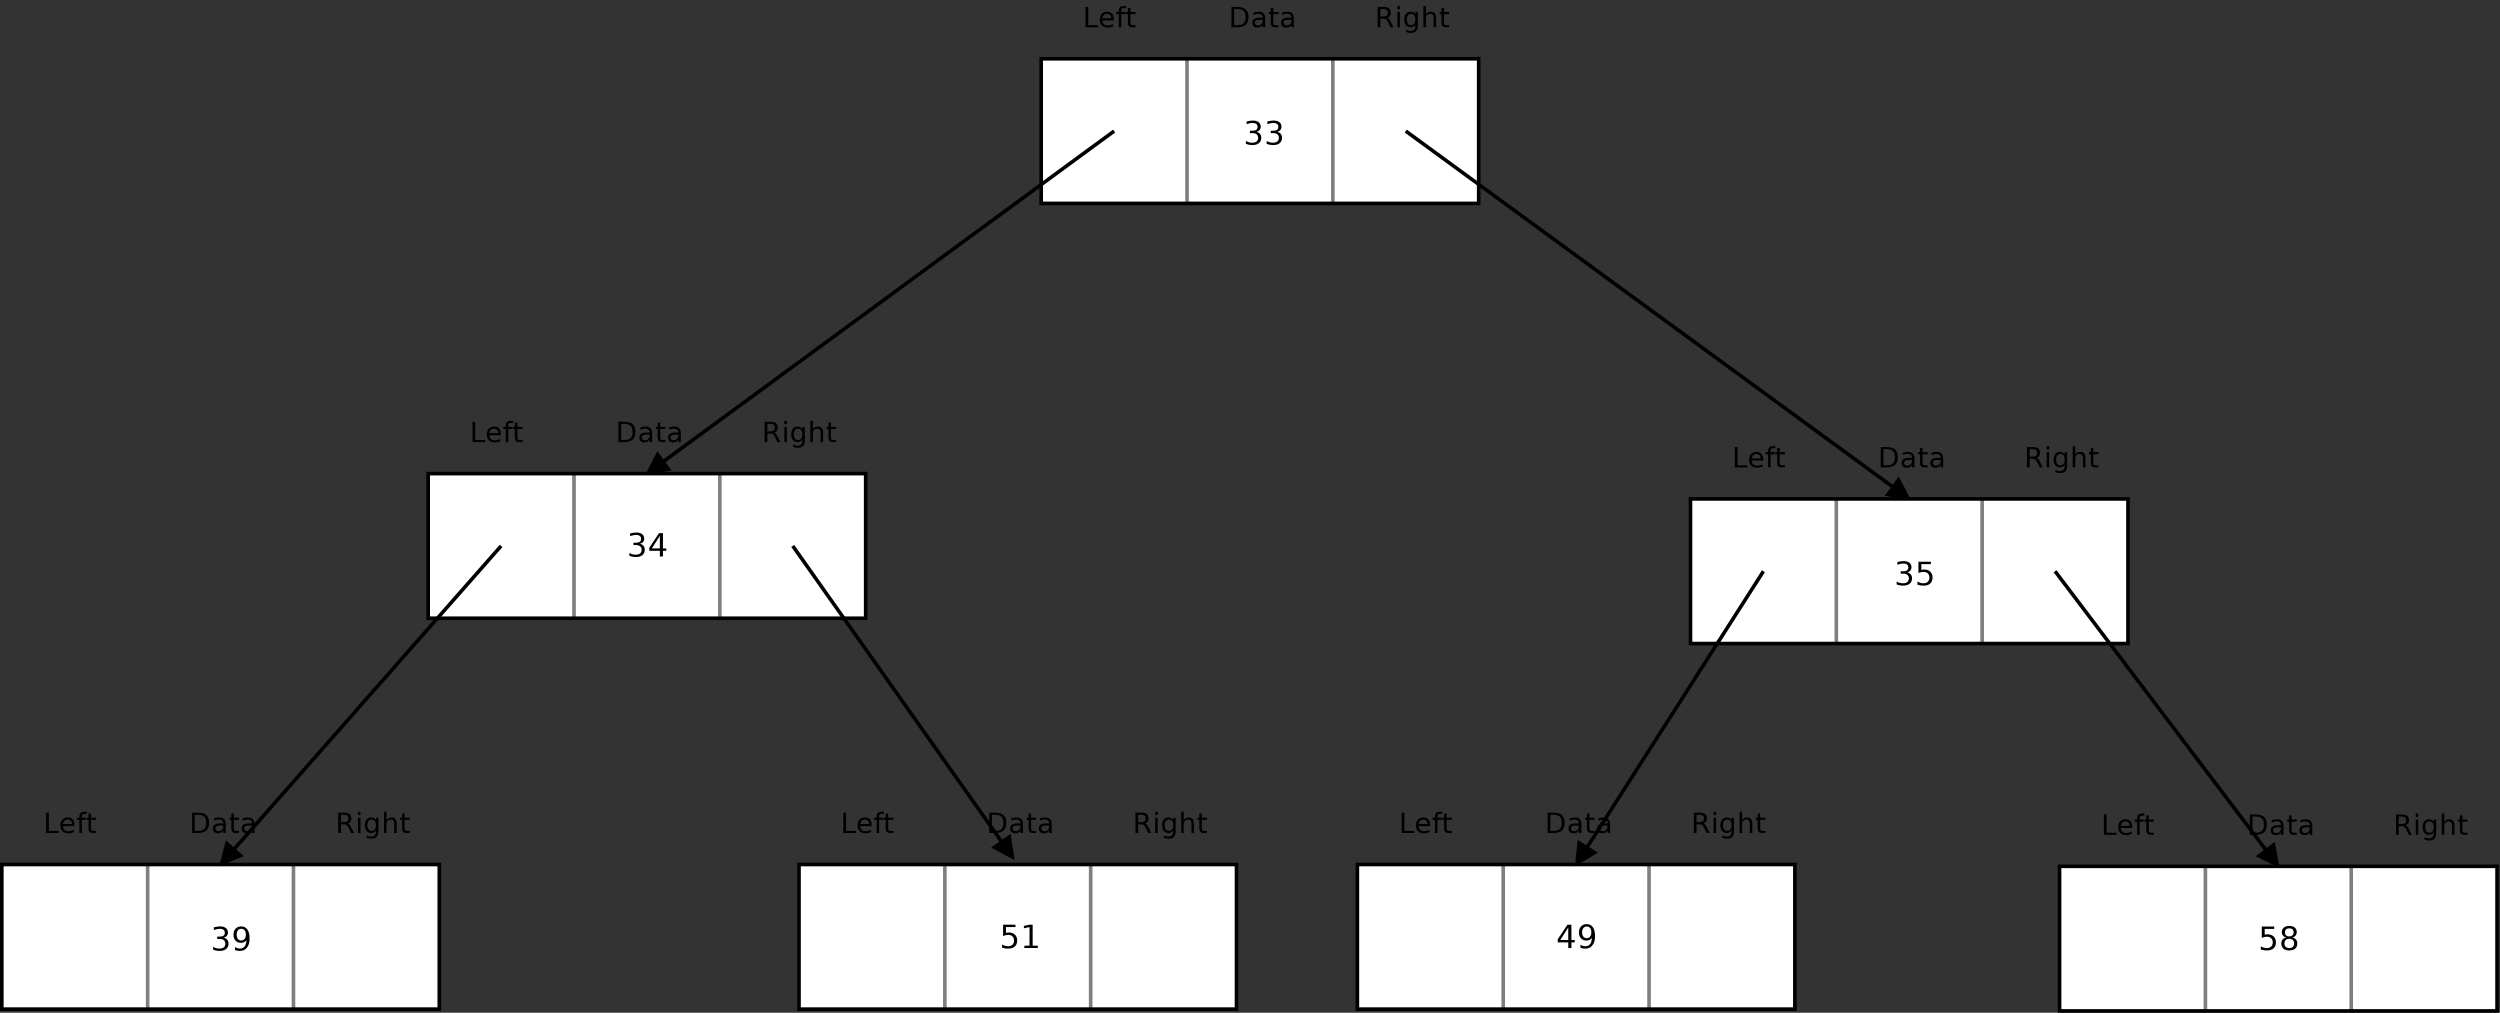 <?xml version="1.0" encoding="UTF-8"?>
<svg xmlns="http://www.w3.org/2000/svg" xmlns:xlink="http://www.w3.org/1999/xlink" width="1960pt" height="794pt" viewBox="0 0 1960 794" version="1.1">
<rect x="0" y="0" width="1960" height="794" fill="#333333" stroke="none"/>
<g id="surface1">
<path style=" stroke:none;fill-rule:nonzero;fill:rgb(100%,100%,100%);fill-opacity:1;" d="M 816.301 159.469 L 1159.289 159.469 L 1159.289 46.086 L 816.301 46.086 Z M 816.301 159.469 "/>
<path style="fill:none;stroke-width:28.346;stroke-linecap:butt;stroke-linejoin:miter;stroke:rgb(49.805%,49.805%,49.805%);stroke-opacity:1;stroke-miterlimit:10;" d="M 9306.328 7479.141 L 9306.328 6345.312 " transform="matrix(0.1,0,0,-0.1,0,794)"/>
<path style="fill:none;stroke-width:28.346;stroke-linecap:butt;stroke-linejoin:miter;stroke:rgb(49.805%,49.805%,49.805%);stroke-opacity:1;stroke-miterlimit:10;" d="M 10449.609 7479.141 L 10449.609 6345.312 " transform="matrix(0.1,0,0,-0.1,0,794)"/>
<path style="fill:none;stroke-width:28.346;stroke-linecap:butt;stroke-linejoin:miter;stroke:rgb(0%,0%,0%);stroke-opacity:1;stroke-miterlimit:10;" d="M 8163.008 6345.312 L 11592.891 6345.312 L 11592.891 7479.141 L 8163.008 7479.141 Z M 8163.008 6345.312 " transform="matrix(0.1,0,0,-0.1,0,794)"/>
<path style=" stroke:none;fill-rule:nonzero;fill:rgb(0%,0%,0%);fill-opacity:1;" d="M 851.043 5.426 L 853.195 5.426 L 853.195 19.738 L 860.941 19.738 L 860.941 21.383 L 851.043 21.383 L 851.043 5.426 "/>
<path style=" stroke:none;fill-rule:nonzero;fill:rgb(0%,0%,0%);fill-opacity:1;" d="M 873.273 14.957 L 873.273 15.984 L 864.254 15.984 C 864.34 17.281 864.746 18.273 865.477 18.953 C 866.203 19.633 867.219 19.973 868.52 19.973 C 869.273 19.973 870.004 19.875 870.711 19.68 C 871.414 19.484 872.117 19.191 872.812 18.801 L 872.812 20.676 C 872.109 20.984 871.387 21.215 870.648 21.379 C 869.91 21.535 869.164 21.617 868.402 21.617 C 866.496 21.617 864.988 21.066 863.879 19.965 C 862.766 18.867 862.211 17.379 862.211 15.504 C 862.211 13.566 862.734 12.027 863.789 10.887 C 864.848 9.746 866.27 9.18 868.062 9.18 C 869.668 9.18 870.938 9.695 871.871 10.734 C 872.805 11.77 873.273 13.18 873.273 14.957 M 871.309 14.34 C 871.297 13.27 870.996 12.414 870.406 11.777 C 869.824 11.141 869.051 10.82 868.086 10.82 C 866.988 10.82 866.113 11.129 865.453 11.75 C 864.801 12.363 864.422 13.234 864.32 14.352 L 871.309 14.34 "/>
<path style=" stroke:none;fill-rule:nonzero;fill:rgb(0%,0%,0%);fill-opacity:1;" d="M 882.84 4.719 L 882.84 6.363 L 880.965 6.363 C 880.262 6.363 879.773 6.508 879.5 6.797 C 879.227 7.082 879.09 7.598 879.09 8.348 L 879.09 9.414 L 882.316 9.414 L 882.316 11.055 L 879.09 11.055 L 879.09 21.383 L 877.117 21.383 L 877.117 11.055 L 875.242 11.055 L 875.242 9.414 L 877.117 9.414 L 877.117 8.574 C 877.117 7.23 877.426 6.254 878.047 5.641 C 878.664 5.027 879.645 4.719 880.984 4.719 L 882.84 4.719 "/>
<path style=" stroke:none;fill-rule:nonzero;fill:rgb(0%,0%,0%);fill-opacity:1;" d="M 886.242 6.129 L 886.242 9.414 L 890.281 9.414 L 890.281 11.055 L 886.242 11.055 L 886.242 17.469 C 886.242 18.434 886.375 19.051 886.645 19.328 C 886.91 19.602 887.449 19.738 888.266 19.738 L 890.281 19.738 L 890.281 21.383 L 888.266 21.383 C 886.754 21.383 885.711 21.102 885.133 20.539 C 884.559 19.977 884.27 18.953 884.27 17.469 L 884.27 11.055 L 882.832 11.055 L 882.832 9.414 L 884.27 9.414 L 884.27 6.129 L 886.242 6.129 "/>
<path style=" stroke:none;fill-rule:nonzero;fill:rgb(0%,0%,0%);fill-opacity:1;" d="M 1087.602 13.895 C 1088.07 14.047 1088.512 14.379 1088.949 14.887 C 1089.391 15.395 1089.828 16.094 1090.27 16.98 L 1092.449 21.383 L 1090.141 21.383 L 1088.102 17.25 C 1087.578 16.172 1087.07 15.457 1086.57 15.105 C 1086.078 14.754 1085.41 14.574 1084.559 14.574 L 1082.211 14.574 L 1082.211 21.383 L 1080.059 21.383 L 1080.059 5.426 L 1084.922 5.426 C 1086.73 5.426 1088.09 5.805 1088.988 6.566 C 1089.879 7.328 1090.328 8.48 1090.328 10.02 C 1090.328 11.02 1090.102 11.852 1089.629 12.516 C 1089.172 13.18 1088.488 13.637 1087.602 13.895 M 1082.211 7.066 L 1082.211 12.934 L 1084.922 12.934 C 1085.961 12.934 1086.738 12.684 1087.27 12.184 C 1087.801 11.688 1088.059 10.953 1088.059 9.988 C 1088.059 9.023 1087.801 8.297 1087.27 7.805 C 1086.738 7.312 1085.961 7.066 1084.922 7.066 L 1082.211 7.066 "/>
<path style=" stroke:none;fill-rule:nonzero;fill:rgb(0%,0%,0%);fill-opacity:1;" d="M 1095.551 9.414 L 1097.512 9.414 L 1097.512 21.383 L 1095.551 21.383 L 1095.551 9.414 M 1095.551 4.719 L 1097.512 4.719 L 1097.512 7.301 L 1095.551 7.301 L 1095.551 4.719 "/>
<path style=" stroke:none;fill-rule:nonzero;fill:rgb(0%,0%,0%);fill-opacity:1;" d="M 1109.629 15.285 C 1109.629 13.867 1109.34 12.77 1108.75 11.992 C 1108.172 11.211 1107.352 10.82 1106.289 10.82 C 1105.238 10.82 1104.422 11.211 1103.828 11.992 C 1103.238 12.77 1102.949 13.867 1102.949 15.285 C 1102.949 16.695 1103.238 17.789 1103.828 18.57 C 1104.422 19.348 1105.238 19.738 1106.289 19.738 C 1107.352 19.738 1108.172 19.348 1108.75 18.57 C 1109.34 17.789 1109.629 16.695 1109.629 15.285 M 1111.59 19.898 C 1111.59 21.902 1111.141 23.395 1110.238 24.371 C 1109.34 25.352 1107.961 25.84 1106.09 25.84 C 1105.41 25.84 1104.762 25.781 1104.141 25.668 C 1103.531 25.555 1102.941 25.375 1102.371 25.137 L 1102.371 23.258 C 1102.941 23.578 1103.512 23.812 1104.07 23.965 C 1104.629 24.121 1105.211 24.195 1105.789 24.195 C 1107.07 24.195 1108.031 23.871 1108.672 23.215 C 1109.309 22.562 1109.629 21.574 1109.629 20.254 L 1109.629 19.27 C 1109.23 19.977 1108.711 20.504 1108.078 20.855 C 1107.441 21.207 1106.691 21.383 1105.809 21.383 C 1104.34 21.383 1103.16 20.824 1102.27 19.715 C 1101.371 18.598 1100.93 17.121 1100.93 15.285 C 1100.93 13.441 1101.371 11.965 1102.27 10.852 C 1103.16 9.734 1104.34 9.18 1105.809 9.18 C 1106.691 9.18 1107.441 9.355 1108.078 9.707 C 1108.711 10.055 1109.23 10.586 1109.629 11.289 L 1109.629 9.414 L 1111.59 9.414 L 1111.59 19.898 "/>
<path style=" stroke:none;fill-rule:nonzero;fill:rgb(0%,0%,0%);fill-opacity:1;" d="M 1125.93 14.168 L 1125.93 21.383 L 1123.969 21.383 L 1123.969 14.234 C 1123.969 13.094 1123.75 12.238 1123.309 11.672 C 1122.871 11.105 1122.211 10.82 1121.328 10.82 C 1120.27 10.82 1119.43 11.16 1118.82 11.844 C 1118.211 12.527 1117.91 13.453 1117.91 14.633 L 1117.91 21.383 L 1115.941 21.383 L 1115.941 4.719 L 1117.91 4.719 L 1117.91 11.289 C 1118.371 10.586 1118.93 10.055 1119.559 9.707 C 1120.199 9.355 1120.93 9.18 1121.762 9.18 C 1123.129 9.18 1124.172 9.602 1124.879 10.445 C 1125.578 11.289 1125.93 12.531 1125.93 14.168 "/>
<path style=" stroke:none;fill-rule:nonzero;fill:rgb(0%,0%,0%);fill-opacity:1;" d="M 1132.109 6.129 L 1132.109 9.414 L 1136.148 9.414 L 1136.148 11.055 L 1132.109 11.055 L 1132.109 17.469 C 1132.109 18.434 1132.238 19.051 1132.512 19.328 C 1132.781 19.602 1133.32 19.738 1134.129 19.738 L 1136.148 19.738 L 1136.148 21.383 L 1134.129 21.383 C 1132.621 21.383 1131.578 21.102 1131 20.539 C 1130.422 19.977 1130.141 18.953 1130.141 17.469 L 1130.141 11.055 L 1128.699 11.055 L 1128.699 9.414 L 1130.141 9.414 L 1130.141 6.129 L 1132.109 6.129 "/>
<path style=" stroke:none;fill-rule:nonzero;fill:rgb(0%,0%,0%);fill-opacity:1;" d="M 967.594 7.066 L 967.594 19.738 L 970.191 19.738 C 972.387 19.738 973.996 19.23 975.016 18.215 C 976.035 17.195 976.543 15.586 976.543 13.387 C 976.543 11.203 976.035 9.605 975.016 8.594 C 973.996 7.574 972.387 7.066 970.191 7.066 L 967.594 7.066 M 965.441 5.426 L 969.863 5.426 C 972.945 5.426 975.211 6.066 976.652 7.352 C 978.094 8.637 978.816 10.648 978.816 13.387 C 978.816 16.137 978.094 18.156 976.641 19.449 C 975.191 20.738 972.934 21.383 969.863 21.383 L 965.441 21.383 L 965.441 5.426 "/>
<path style=" stroke:none;fill-rule:nonzero;fill:rgb(0%,0%,0%);fill-opacity:1;" d="M 987.984 15.516 C 986.398 15.516 985.301 15.688 984.691 16.035 C 984.078 16.379 983.773 16.969 983.773 17.805 C 983.773 18.473 984.004 19 984.461 19.391 C 984.918 19.777 985.543 19.973 986.332 19.973 C 987.418 19.973 988.289 19.605 988.945 18.871 C 989.605 18.133 989.934 17.156 989.934 15.934 L 989.934 15.516 L 987.984 15.516 M 991.895 14.648 L 991.895 21.383 L 989.934 21.383 L 989.934 19.504 C 989.484 20.227 988.93 20.758 988.258 21.102 C 987.59 21.445 986.773 21.617 985.809 21.617 C 984.586 21.617 983.613 21.277 982.895 20.602 C 982.172 19.922 981.812 19.016 981.812 17.879 C 981.812 16.555 982.262 15.555 983.156 14.883 C 984.059 14.211 985.398 13.871 987.184 13.871 L 989.934 13.871 L 989.934 13.676 C 989.934 12.766 989.637 12.066 989.043 11.57 C 988.449 11.07 987.617 10.82 986.547 10.82 C 985.863 10.82 985.199 10.898 984.551 11.055 C 983.906 11.211 983.285 11.445 982.688 11.762 L 982.688 9.883 C 983.406 9.648 984.105 9.473 984.777 9.355 C 985.453 9.238 986.109 9.18 986.746 9.18 C 988.477 9.18 989.766 9.633 990.617 10.535 C 991.469 11.441 991.895 12.812 991.895 14.648 "/>
<path style=" stroke:none;fill-rule:nonzero;fill:rgb(0%,0%,0%);fill-opacity:1;" d="M 998.234 6.129 L 998.234 9.414 L 1002.27 9.414 L 1002.27 11.055 L 998.234 11.055 L 998.234 17.469 C 998.234 18.434 998.367 19.051 998.633 19.328 C 998.902 19.602 999.441 19.738 1000.262 19.738 L 1002.27 19.738 L 1002.27 21.383 L 1000.262 21.383 C 998.746 21.383 997.699 21.102 997.125 20.539 C 996.551 19.977 996.262 18.953 996.262 17.469 L 996.262 11.055 L 994.824 11.055 L 994.824 9.414 L 996.262 9.414 L 996.262 6.129 L 998.234 6.129 "/>
<path style=" stroke:none;fill-rule:nonzero;fill:rgb(0%,0%,0%);fill-opacity:1;" d="M 1010.5 15.516 C 1008.91 15.516 1007.82 15.688 1007.199 16.035 C 1006.59 16.379 1006.289 16.969 1006.289 17.805 C 1006.289 18.473 1006.52 19 1006.969 19.391 C 1007.43 19.777 1008.059 19.973 1008.852 19.973 C 1009.93 19.973 1010.801 19.605 1011.461 18.871 C 1012.121 18.133 1012.449 17.156 1012.449 15.934 L 1012.449 15.516 L 1010.5 15.516 M 1014.41 14.648 L 1014.41 21.383 L 1012.449 21.383 L 1012.449 19.504 C 1012 20.227 1011.441 20.758 1010.77 21.102 C 1010.102 21.445 1009.289 21.617 1008.32 21.617 C 1007.102 21.617 1006.129 21.277 1005.41 20.602 C 1004.691 19.922 1004.328 19.016 1004.328 17.879 C 1004.328 16.555 1004.77 15.555 1005.672 14.883 C 1006.57 14.211 1007.91 13.871 1009.699 13.871 L 1012.449 13.871 L 1012.449 13.676 C 1012.449 12.766 1012.148 12.066 1011.559 11.57 C 1010.969 11.07 1010.129 10.82 1009.059 10.82 C 1008.379 10.82 1007.711 10.898 1007.059 11.055 C 1006.422 11.211 1005.801 11.445 1005.199 11.762 L 1005.199 9.883 C 1005.922 9.648 1006.621 9.473 1007.289 9.355 C 1007.969 9.238 1008.621 9.18 1009.262 9.18 C 1010.988 9.18 1012.281 9.633 1013.129 10.535 C 1013.98 11.441 1014.41 12.812 1014.41 14.648 "/>
<path style=" stroke:none;fill-rule:nonzero;fill:rgb(100%,100%,100%);fill-opacity:1;" d="M 335.691 484.703 L 678.68 484.703 L 678.68 371.32 L 335.691 371.32 Z M 335.691 484.703 "/>
<path style="fill:none;stroke-width:28.346;stroke-linecap:butt;stroke-linejoin:miter;stroke:rgb(49.805%,49.805%,49.805%);stroke-opacity:1;stroke-miterlimit:10;" d="M 4500.234 4226.797 L 4500.234 3092.969 " transform="matrix(0.1,0,0,-0.1,0,794)"/>
<path style="fill:none;stroke-width:28.346;stroke-linecap:butt;stroke-linejoin:miter;stroke:rgb(49.805%,49.805%,49.805%);stroke-opacity:1;stroke-miterlimit:10;" d="M 5643.516 4226.797 L 5643.516 3092.969 " transform="matrix(0.1,0,0,-0.1,0,794)"/>
<path style="fill:none;stroke-width:28.346;stroke-linecap:butt;stroke-linejoin:miter;stroke:rgb(0%,0%,0%);stroke-opacity:1;stroke-miterlimit:10;" d="M 3356.914 3092.969 L 6786.797 3092.969 L 6786.797 4226.797 L 3356.914 4226.797 Z M 3356.914 3092.969 " transform="matrix(0.1,0,0,-0.1,0,794)"/>
<path style=" stroke:none;fill-rule:nonzero;fill:rgb(0%,0%,0%);fill-opacity:1;" d="M 370.434 330.66 L 372.586 330.66 L 372.586 344.973 L 380.332 344.973 L 380.332 346.617 L 370.434 346.617 L 370.434 330.66 "/>
<path style=" stroke:none;fill-rule:nonzero;fill:rgb(0%,0%,0%);fill-opacity:1;" d="M 392.664 340.191 L 392.664 341.219 L 383.645 341.219 C 383.73 342.516 384.141 343.508 384.867 344.188 C 385.598 344.867 386.609 345.207 387.91 345.207 C 388.664 345.207 389.395 345.109 390.102 344.914 C 390.805 344.719 391.508 344.426 392.203 344.035 L 392.203 345.91 C 391.5 346.219 390.777 346.449 390.039 346.613 C 389.305 346.77 388.555 346.852 387.793 346.852 C 385.891 346.852 384.383 346.301 383.27 345.199 C 382.156 344.102 381.602 342.613 381.602 340.738 C 381.602 338.801 382.129 337.262 383.18 336.121 C 384.234 334.984 385.66 334.414 387.453 334.414 C 389.059 334.414 390.328 334.934 391.262 335.969 C 392.195 337.004 392.664 338.41 392.664 340.191 M 390.699 339.574 C 390.688 338.504 390.387 337.652 389.801 337.012 C 389.215 336.375 388.441 336.055 387.473 336.055 C 386.379 336.055 385.504 336.363 384.844 336.984 C 384.191 337.602 383.812 338.469 383.711 339.586 L 390.699 339.574 "/>
<path style=" stroke:none;fill-rule:nonzero;fill:rgb(0%,0%,0%);fill-opacity:1;" d="M 402.23 329.953 L 402.23 331.598 L 400.355 331.598 C 399.652 331.598 399.164 331.742 398.891 332.031 C 398.617 332.316 398.48 332.832 398.48 333.582 L 398.48 334.648 L 401.707 334.648 L 401.707 336.289 L 398.48 336.289 L 398.48 346.617 L 396.508 346.617 L 396.508 336.289 L 394.637 336.289 L 394.637 334.648 L 396.508 334.648 L 396.508 333.809 C 396.508 332.465 396.816 331.488 397.438 330.875 C 398.055 330.262 399.035 329.953 400.379 329.953 L 402.23 329.953 "/>
<path style=" stroke:none;fill-rule:nonzero;fill:rgb(0%,0%,0%);fill-opacity:1;" d="M 405.633 331.363 L 405.633 334.648 L 409.672 334.648 L 409.672 336.289 L 405.633 336.289 L 405.633 342.703 C 405.633 343.668 405.766 344.285 406.031 344.562 C 406.301 344.836 406.84 344.973 407.656 344.973 L 409.672 344.973 L 409.672 346.617 L 407.656 346.617 C 406.145 346.617 405.102 346.336 404.523 345.773 C 403.949 345.211 403.66 344.188 403.66 342.703 L 403.66 336.289 L 402.223 336.289 L 402.223 334.648 L 403.66 334.648 L 403.66 331.363 L 405.633 331.363 "/>
<path style=" stroke:none;fill-rule:nonzero;fill:rgb(0%,0%,0%);fill-opacity:1;" d="M 606.992 339.129 C 607.457 339.281 607.906 339.613 608.34 340.121 C 608.777 340.633 609.215 341.328 609.656 342.215 L 611.84 346.617 L 609.527 346.617 L 607.492 342.484 C 606.969 341.406 606.457 340.691 605.965 340.34 C 605.469 339.988 604.797 339.812 603.945 339.812 L 601.602 339.812 L 601.602 346.617 L 599.449 346.617 L 599.449 330.66 L 604.309 330.66 C 606.125 330.66 607.48 331.039 608.379 331.805 C 609.273 332.562 609.723 333.715 609.723 335.254 C 609.723 336.254 609.488 337.086 609.023 337.75 C 608.559 338.41 607.883 338.871 606.992 339.129 M 601.602 332.301 L 601.602 338.168 L 604.309 338.168 C 605.344 338.168 606.129 337.918 606.656 337.422 C 607.188 336.922 607.453 336.188 607.453 335.223 C 607.453 334.258 607.188 333.531 606.656 333.039 C 606.129 332.547 605.344 332.301 604.309 332.301 L 601.602 332.301 "/>
<path style=" stroke:none;fill-rule:nonzero;fill:rgb(0%,0%,0%);fill-opacity:1;" d="M 614.938 334.648 L 616.902 334.648 L 616.902 346.617 L 614.938 346.617 L 614.938 334.648 M 614.938 329.953 L 616.902 329.953 L 616.902 332.535 L 614.938 332.535 L 614.938 329.953 "/>
<path style=" stroke:none;fill-rule:nonzero;fill:rgb(0%,0%,0%);fill-opacity:1;" d="M 629.023 340.52 C 629.023 339.102 628.73 338.004 628.145 337.227 C 627.559 336.445 626.738 336.055 625.68 336.055 C 624.625 336.055 623.805 336.445 623.219 337.227 C 622.637 338.004 622.344 339.102 622.344 340.52 C 622.344 341.93 622.637 343.023 623.219 343.805 C 623.805 344.582 624.625 344.973 625.68 344.973 C 626.738 344.973 627.559 344.582 628.145 343.805 C 628.73 343.023 629.023 341.93 629.023 340.52 M 630.984 345.137 C 630.984 347.141 630.535 348.629 629.633 349.609 C 628.73 350.586 627.348 351.074 625.484 351.074 C 624.797 351.074 624.145 351.016 623.535 350.902 C 622.926 350.785 622.332 350.609 621.758 350.371 L 621.758 348.492 C 622.332 348.812 622.898 349.051 623.461 349.199 C 624.023 349.355 624.598 349.434 625.176 349.434 C 626.465 349.434 627.426 349.105 628.062 348.449 C 628.703 347.797 629.023 346.809 629.023 345.488 L 629.023 344.504 C 628.617 345.211 628.098 345.738 627.465 346.09 C 626.836 346.441 626.078 346.617 625.195 346.617 C 623.734 346.617 622.555 346.059 621.656 344.949 C 620.762 343.832 620.316 342.355 620.316 340.52 C 620.316 338.676 620.762 337.199 621.656 336.086 C 622.555 334.973 623.734 334.414 625.195 334.414 C 626.078 334.414 626.836 334.59 627.465 334.941 C 628.098 335.289 628.617 335.82 629.023 336.523 L 629.023 334.648 L 630.984 334.648 L 630.984 345.137 "/>
<path style=" stroke:none;fill-rule:nonzero;fill:rgb(0%,0%,0%);fill-opacity:1;" d="M 645.32 339.402 L 645.32 346.617 L 643.359 346.617 L 643.359 339.469 C 643.359 338.328 643.141 337.473 642.699 336.906 C 642.262 336.34 641.602 336.055 640.719 336.055 C 639.66 336.055 638.824 336.398 638.215 337.078 C 637.602 337.762 637.297 338.691 637.297 339.867 L 637.297 346.617 L 635.328 346.617 L 635.328 329.953 L 637.297 329.953 L 637.297 336.523 C 637.766 335.82 638.316 335.289 638.953 334.941 C 639.59 334.59 640.32 334.414 641.152 334.414 C 642.523 334.414 643.562 334.836 644.266 335.684 C 644.969 336.523 645.32 337.766 645.32 339.402 "/>
<path style=" stroke:none;fill-rule:nonzero;fill:rgb(0%,0%,0%);fill-opacity:1;" d="M 651.5 331.363 L 651.5 334.648 L 655.535 334.648 L 655.535 336.289 L 651.5 336.289 L 651.5 342.703 C 651.5 343.668 651.633 344.285 651.898 344.562 C 652.164 344.836 652.707 344.973 653.523 344.973 L 655.535 344.973 L 655.535 346.617 L 653.523 346.617 C 652.012 346.617 650.965 346.336 650.391 345.773 C 649.812 345.211 649.527 344.188 649.527 342.703 L 649.527 336.289 L 648.09 336.289 L 648.09 334.648 L 649.527 334.648 L 649.527 331.363 L 651.5 331.363 "/>
<path style=" stroke:none;fill-rule:nonzero;fill:rgb(0%,0%,0%);fill-opacity:1;" d="M 486.98 332.301 L 486.98 344.973 L 489.578 344.973 C 491.773 344.973 493.383 344.465 494.402 343.449 C 495.422 342.43 495.93 340.82 495.93 338.621 C 495.93 336.441 495.422 334.84 494.402 333.828 C 493.383 332.809 491.773 332.301 489.578 332.301 L 486.98 332.301 M 484.828 330.66 L 489.25 330.66 C 492.336 330.66 494.598 331.301 496.039 332.586 C 497.484 333.871 498.203 335.887 498.203 338.621 C 498.203 341.371 497.48 343.395 496.031 344.684 C 494.578 345.973 492.32 346.617 489.25 346.617 L 484.828 346.617 L 484.828 330.66 "/>
<path style=" stroke:none;fill-rule:nonzero;fill:rgb(0%,0%,0%);fill-opacity:1;" d="M 507.371 340.75 C 505.785 340.75 504.688 340.922 504.078 341.27 C 503.469 341.613 503.16 342.203 503.16 343.039 C 503.16 343.707 503.391 344.234 503.848 344.625 C 504.309 345.016 504.934 345.207 505.723 345.207 C 506.805 345.207 507.68 344.84 508.336 344.105 C 508.992 343.367 509.32 342.391 509.32 341.168 L 509.32 340.75 L 507.371 340.75 M 511.281 339.883 L 511.281 346.617 L 509.32 346.617 L 509.32 344.738 C 508.875 345.461 508.316 345.992 507.645 346.336 C 506.98 346.68 506.16 346.852 505.195 346.852 C 503.977 346.852 503.004 346.512 502.281 345.836 C 501.562 345.156 501.199 344.25 501.199 343.113 C 501.199 341.789 501.648 340.789 502.547 340.117 C 503.445 339.445 504.785 339.105 506.57 339.105 L 509.32 339.105 L 509.32 338.91 C 509.32 338.004 509.023 337.301 508.43 336.805 C 507.84 336.305 507.008 336.055 505.934 336.055 C 505.254 336.055 504.586 336.133 503.938 336.289 C 503.293 336.445 502.672 336.684 502.078 336.996 L 502.078 335.117 C 502.797 334.883 503.492 334.707 504.164 334.59 C 504.84 334.473 505.496 334.414 506.137 334.414 C 507.863 334.414 509.152 334.867 510.004 335.77 C 510.855 336.676 511.281 338.047 511.281 339.883 "/>
<path style=" stroke:none;fill-rule:nonzero;fill:rgb(0%,0%,0%);fill-opacity:1;" d="M 517.621 331.363 L 517.621 334.648 L 521.66 334.648 L 521.66 336.289 L 517.621 336.289 L 517.621 342.703 C 517.621 343.668 517.758 344.285 518.023 344.562 C 518.289 344.836 518.828 344.973 519.645 344.973 L 521.66 344.973 L 521.66 346.617 L 519.645 346.617 C 518.133 346.617 517.09 346.336 516.512 345.773 C 515.938 345.211 515.648 344.188 515.648 342.703 L 515.648 336.289 L 514.215 336.289 L 514.215 334.648 L 515.648 334.648 L 515.648 331.363 L 517.621 331.363 "/>
<path style=" stroke:none;fill-rule:nonzero;fill:rgb(0%,0%,0%);fill-opacity:1;" d="M 529.887 340.75 C 528.301 340.75 527.203 340.922 526.594 341.27 C 525.98 341.613 525.676 342.203 525.676 343.039 C 525.676 343.707 525.902 344.234 526.359 344.625 C 526.82 345.016 527.445 345.207 528.234 345.207 C 529.32 345.207 530.191 344.84 530.848 344.105 C 531.508 343.367 531.836 342.391 531.836 341.168 L 531.836 340.75 L 529.887 340.75 M 533.797 339.883 L 533.797 346.617 L 531.836 346.617 L 531.836 344.738 C 531.387 345.461 530.828 345.992 530.16 346.336 C 529.492 346.68 528.676 346.852 527.711 346.852 C 526.488 346.852 525.516 346.512 524.797 345.836 C 524.074 345.156 523.715 344.25 523.715 343.113 C 523.715 341.789 524.16 340.789 525.059 340.117 C 525.961 339.445 527.301 339.105 529.086 339.105 L 531.836 339.105 L 531.836 338.91 C 531.836 338.004 531.539 337.301 530.945 336.805 C 530.352 336.305 529.52 336.055 528.445 336.055 C 527.766 336.055 527.102 336.133 526.453 336.289 C 525.809 336.445 525.188 336.684 524.59 336.996 L 524.59 335.117 C 525.309 334.883 526.004 334.707 526.68 334.59 C 527.355 334.473 528.012 334.414 528.648 334.414 C 530.379 334.414 531.668 334.867 532.516 335.77 C 533.371 336.676 533.797 338.047 533.797 339.883 "/>
<path style=" stroke:none;fill-rule:nonzero;fill:rgb(100%,100%,100%);fill-opacity:1;" d="M 1325.352 504.547 L 1668.336 504.547 L 1668.336 391.16 L 1325.352 391.16 Z M 1325.352 504.547 "/>
<path style="fill:none;stroke-width:28.346;stroke-linecap:butt;stroke-linejoin:miter;stroke:rgb(49.805%,49.805%,49.805%);stroke-opacity:1;stroke-miterlimit:10;" d="M 14396.797 4028.398 L 14396.797 2894.531 " transform="matrix(0.1,0,0,-0.1,0,794)"/>
<path style="fill:none;stroke-width:28.346;stroke-linecap:butt;stroke-linejoin:miter;stroke:rgb(49.805%,49.805%,49.805%);stroke-opacity:1;stroke-miterlimit:10;" d="M 15540.117 4028.398 L 15540.117 2894.531 " transform="matrix(0.1,0,0,-0.1,0,794)"/>
<path style="fill:none;stroke-width:28.346;stroke-linecap:butt;stroke-linejoin:miter;stroke:rgb(0%,0%,0%);stroke-opacity:1;stroke-miterlimit:10;" d="M 13253.516 2894.531 L 16683.359 2894.531 L 16683.359 4028.398 L 13253.516 4028.398 Z M 13253.516 2894.531 " transform="matrix(0.1,0,0,-0.1,0,794)"/>
<path style=" stroke:none;fill-rule:nonzero;fill:rgb(0%,0%,0%);fill-opacity:1;" d="M 1360.09 350.5 L 1362.25 350.5 L 1362.25 364.816 L 1369.988 364.816 L 1369.988 366.457 L 1360.09 366.457 L 1360.09 350.5 "/>
<path style=" stroke:none;fill-rule:nonzero;fill:rgb(0%,0%,0%);fill-opacity:1;" d="M 1382.32 360.035 L 1382.32 361.062 L 1373.309 361.062 C 1373.391 362.359 1373.801 363.348 1374.531 364.031 C 1375.262 364.711 1376.27 365.051 1377.57 365.051 C 1378.32 365.051 1379.051 364.953 1379.762 364.758 C 1380.469 364.562 1381.172 364.27 1381.871 363.879 L 1381.871 365.754 C 1381.16 366.059 1380.441 366.293 1379.699 366.453 C 1378.961 366.613 1378.211 366.691 1377.449 366.691 C 1375.551 366.691 1374.039 366.145 1372.93 365.043 C 1371.82 363.941 1371.262 362.453 1371.262 360.578 C 1371.262 358.641 1371.789 357.102 1372.84 355.965 C 1373.898 354.824 1375.32 354.254 1377.109 354.254 C 1378.719 354.254 1379.988 354.773 1380.922 355.809 C 1381.859 356.848 1382.32 358.254 1382.32 360.035 M 1380.359 359.418 C 1380.352 358.348 1380.051 357.492 1379.461 356.855 C 1378.879 356.219 1378.102 355.898 1377.141 355.898 C 1376.039 355.898 1375.16 356.207 1374.512 356.824 C 1373.852 357.441 1373.469 358.309 1373.371 359.43 L 1380.359 359.418 "/>
<path style=" stroke:none;fill-rule:nonzero;fill:rgb(0%,0%,0%);fill-opacity:1;" d="M 1391.891 349.797 L 1391.891 351.438 L 1390.02 351.438 C 1389.309 351.438 1388.828 351.586 1388.551 351.871 C 1388.281 352.156 1388.141 352.676 1388.141 353.422 L 1388.141 354.488 L 1391.371 354.488 L 1391.371 356.133 L 1388.141 356.133 L 1388.141 366.457 L 1386.172 366.457 L 1386.172 356.133 L 1384.301 356.133 L 1384.301 354.488 L 1386.172 354.488 L 1386.172 353.648 C 1386.172 352.309 1386.48 351.332 1387.102 350.719 C 1387.719 350.105 1388.699 349.797 1390.039 349.797 L 1391.891 349.797 "/>
<path style=" stroke:none;fill-rule:nonzero;fill:rgb(0%,0%,0%);fill-opacity:1;" d="M 1395.289 351.203 L 1395.289 354.488 L 1399.328 354.488 L 1399.328 356.133 L 1395.289 356.133 L 1395.289 362.547 C 1395.289 363.508 1395.43 364.129 1395.691 364.406 C 1395.961 364.68 1396.5 364.816 1397.32 364.816 L 1399.328 364.816 L 1399.328 366.457 L 1397.32 366.457 C 1395.809 366.457 1394.762 366.176 1394.18 365.613 C 1393.609 365.055 1393.32 364.031 1393.32 362.547 L 1393.32 356.133 L 1391.879 356.133 L 1391.879 354.488 L 1393.32 354.488 L 1393.32 351.203 L 1395.289 351.203 "/>
<path style=" stroke:none;fill-rule:nonzero;fill:rgb(0%,0%,0%);fill-opacity:1;" d="M 1596.66 358.973 C 1597.121 359.125 1597.57 359.457 1598 359.965 C 1598.441 360.473 1598.879 361.172 1599.32 362.059 L 1601.5 366.457 L 1599.191 366.457 L 1597.148 362.324 C 1596.629 361.246 1596.121 360.531 1595.629 360.18 C 1595.129 359.828 1594.461 359.652 1593.609 359.652 L 1591.262 359.652 L 1591.262 366.457 L 1589.109 366.457 L 1589.109 350.5 L 1593.969 350.5 C 1595.789 350.5 1597.141 350.883 1598.039 351.645 C 1598.93 352.406 1599.379 353.555 1599.379 355.094 C 1599.379 356.098 1599.148 356.93 1598.68 357.594 C 1598.219 358.254 1597.539 358.715 1596.66 358.973 M 1591.262 352.145 L 1591.262 358.012 L 1593.969 358.012 C 1595.012 358.012 1595.789 357.762 1596.32 357.262 C 1596.852 356.766 1597.109 356.031 1597.109 355.066 C 1597.109 354.102 1596.852 353.371 1596.32 352.879 C 1595.789 352.391 1595.012 352.145 1593.969 352.145 L 1591.262 352.145 "/>
<path style=" stroke:none;fill-rule:nonzero;fill:rgb(0%,0%,0%);fill-opacity:1;" d="M 1604.602 354.488 L 1606.559 354.488 L 1606.559 366.457 L 1604.602 366.457 L 1604.602 354.488 M 1604.602 349.797 L 1606.559 349.797 L 1606.559 352.379 L 1604.602 352.379 L 1604.602 349.797 "/>
<path style=" stroke:none;fill-rule:nonzero;fill:rgb(0%,0%,0%);fill-opacity:1;" d="M 1618.68 360.359 C 1618.68 358.945 1618.391 357.848 1617.801 357.066 C 1617.219 356.289 1616.398 355.898 1615.34 355.898 C 1614.289 355.898 1613.469 356.289 1612.879 357.066 C 1612.301 357.848 1612 358.945 1612 360.359 C 1612 361.77 1612.301 362.867 1612.879 363.645 C 1613.469 364.426 1614.289 364.816 1615.34 364.816 C 1616.398 364.816 1617.219 364.426 1617.801 363.645 C 1618.391 362.867 1618.68 361.77 1618.68 360.359 M 1620.648 364.977 C 1620.648 366.98 1620.199 368.473 1619.289 369.449 C 1618.391 370.43 1617.012 370.918 1615.148 370.918 C 1614.461 370.918 1613.809 370.859 1613.199 370.746 C 1612.578 370.629 1611.988 370.453 1611.422 370.215 L 1611.422 368.336 C 1611.988 368.656 1612.559 368.891 1613.121 369.043 C 1613.68 369.195 1614.262 369.273 1614.84 369.273 C 1616.121 369.273 1617.09 368.945 1617.719 368.289 C 1618.359 367.641 1618.68 366.652 1618.68 365.328 L 1618.68 364.348 C 1618.281 365.055 1617.762 365.582 1617.129 365.934 C 1616.5 366.281 1615.738 366.457 1614.859 366.457 C 1613.391 366.457 1612.219 365.902 1611.32 364.789 C 1610.422 363.676 1609.98 362.199 1609.98 360.359 C 1609.98 358.516 1610.422 357.039 1611.32 355.926 C 1612.219 354.812 1613.391 354.254 1614.859 354.254 C 1615.738 354.254 1616.5 354.434 1617.129 354.785 C 1617.762 355.133 1618.281 355.66 1618.68 356.367 L 1618.68 354.488 L 1620.648 354.488 L 1620.648 364.977 "/>
<path style=" stroke:none;fill-rule:nonzero;fill:rgb(0%,0%,0%);fill-opacity:1;" d="M 1634.98 359.246 L 1634.98 366.457 L 1633.02 366.457 L 1633.02 359.312 C 1633.02 358.172 1632.801 357.316 1632.359 356.75 C 1631.922 356.184 1631.262 355.898 1630.379 355.898 C 1629.32 355.898 1628.48 356.238 1627.871 356.922 C 1627.262 357.602 1626.961 358.531 1626.961 359.707 L 1626.961 366.457 L 1624.988 366.457 L 1624.988 349.797 L 1626.961 349.797 L 1626.961 356.367 C 1627.43 355.66 1627.98 355.133 1628.609 354.785 C 1629.25 354.434 1629.98 354.254 1630.809 354.254 C 1632.191 354.254 1633.219 354.68 1633.93 355.523 C 1634.629 356.367 1634.98 357.609 1634.98 359.246 "/>
<path style=" stroke:none;fill-rule:nonzero;fill:rgb(0%,0%,0%);fill-opacity:1;" d="M 1641.16 351.203 L 1641.16 354.488 L 1645.199 354.488 L 1645.199 356.133 L 1641.16 356.133 L 1641.16 362.547 C 1641.16 363.508 1641.289 364.129 1641.559 364.406 C 1641.828 364.68 1642.371 364.816 1643.191 364.816 L 1645.199 364.816 L 1645.199 366.457 L 1643.191 366.457 C 1641.672 366.457 1640.629 366.176 1640.051 365.613 C 1639.48 365.055 1639.191 364.031 1639.191 362.547 L 1639.191 356.133 L 1637.75 356.133 L 1637.75 354.488 L 1639.191 354.488 L 1639.191 351.203 L 1641.16 351.203 "/>
<path style=" stroke:none;fill-rule:nonzero;fill:rgb(0%,0%,0%);fill-opacity:1;" d="M 1476.641 352.145 L 1476.641 364.816 L 1479.238 364.816 C 1481.441 364.816 1483.039 364.309 1484.059 363.289 C 1485.078 362.27 1485.59 360.66 1485.59 358.465 C 1485.59 356.281 1485.078 354.684 1484.059 353.668 C 1483.039 352.652 1481.441 352.145 1479.238 352.145 L 1476.641 352.145 M 1474.488 350.5 L 1478.91 350.5 C 1482 350.5 1484.262 351.145 1485.699 352.43 C 1487.141 353.715 1487.871 355.727 1487.871 358.465 C 1487.871 361.215 1487.141 363.234 1485.691 364.527 C 1484.238 365.812 1481.98 366.457 1478.91 366.457 L 1474.488 366.457 L 1474.488 350.5 "/>
<path style=" stroke:none;fill-rule:nonzero;fill:rgb(0%,0%,0%);fill-opacity:1;" d="M 1497.031 360.59 C 1495.449 360.59 1494.352 360.766 1493.738 361.113 C 1493.129 361.457 1492.82 362.047 1492.82 362.883 C 1492.82 363.547 1493.051 364.074 1493.512 364.469 C 1493.969 364.855 1494.59 365.051 1495.379 365.051 C 1496.469 365.051 1497.34 364.684 1498 363.945 C 1498.648 363.211 1498.98 362.23 1498.98 361.008 L 1498.98 360.59 L 1497.031 360.59 M 1500.941 359.727 L 1500.941 366.457 L 1498.98 366.457 L 1498.98 364.582 C 1498.539 365.301 1497.98 365.836 1497.309 366.18 C 1496.641 366.52 1495.82 366.691 1494.859 366.691 C 1493.641 366.691 1492.66 366.355 1491.941 365.676 C 1491.219 365 1490.859 364.094 1490.859 362.957 C 1490.859 361.633 1491.309 360.633 1492.211 359.961 C 1493.109 359.285 1494.449 358.949 1496.23 358.949 L 1498.98 358.949 L 1498.98 358.75 C 1498.98 357.844 1498.691 357.145 1498.09 356.645 C 1497.5 356.148 1496.672 355.898 1495.59 355.898 C 1494.91 355.898 1494.25 355.977 1493.602 356.133 C 1492.949 356.289 1492.328 356.523 1491.738 356.836 L 1491.738 354.961 C 1492.461 354.727 1493.148 354.551 1493.828 354.434 C 1494.5 354.312 1495.16 354.254 1495.801 354.254 C 1497.52 354.254 1498.809 354.707 1499.66 355.613 C 1500.52 356.516 1500.941 357.887 1500.941 359.727 "/>
<path style=" stroke:none;fill-rule:nonzero;fill:rgb(0%,0%,0%);fill-opacity:1;" d="M 1507.281 351.203 L 1507.281 354.488 L 1511.32 354.488 L 1511.32 356.133 L 1507.281 356.133 L 1507.281 362.547 C 1507.281 363.508 1507.422 364.129 1507.68 364.406 C 1507.949 364.68 1508.488 364.816 1509.309 364.816 L 1511.32 364.816 L 1511.32 366.457 L 1509.309 366.457 C 1507.789 366.457 1506.75 366.176 1506.172 365.613 C 1505.602 365.055 1505.309 364.031 1505.309 362.547 L 1505.309 356.133 L 1503.871 356.133 L 1503.871 354.488 L 1505.309 354.488 L 1505.309 351.203 L 1507.281 351.203 "/>
<path style=" stroke:none;fill-rule:nonzero;fill:rgb(0%,0%,0%);fill-opacity:1;" d="M 1519.551 360.59 C 1517.961 360.59 1516.859 360.766 1516.25 361.113 C 1515.641 361.457 1515.34 362.047 1515.34 362.883 C 1515.34 363.547 1515.559 364.074 1516.02 364.469 C 1516.48 364.855 1517.109 365.051 1517.898 365.051 C 1518.98 365.051 1519.852 364.684 1520.512 363.945 C 1521.172 363.211 1521.5 362.23 1521.5 361.008 L 1521.5 360.59 L 1519.551 360.59 M 1523.461 359.727 L 1523.461 366.457 L 1521.5 366.457 L 1521.5 364.582 C 1521.051 365.301 1520.488 365.836 1519.82 366.18 C 1519.148 366.52 1518.34 366.691 1517.371 366.691 C 1516.148 366.691 1515.18 366.355 1514.461 365.676 C 1513.738 365 1513.371 364.094 1513.371 362.957 C 1513.371 361.633 1513.82 360.633 1514.719 359.961 C 1515.621 359.285 1516.961 358.949 1518.75 358.949 L 1521.5 358.949 L 1521.5 358.75 C 1521.5 357.844 1521.199 357.145 1520.609 356.645 C 1520.012 356.148 1519.18 355.898 1518.109 355.898 C 1517.43 355.898 1516.762 355.977 1516.109 356.133 C 1515.469 356.289 1514.852 356.523 1514.25 356.836 L 1514.25 354.961 C 1514.969 354.727 1515.672 354.551 1516.34 354.434 C 1517.02 354.312 1517.672 354.254 1518.309 354.254 C 1520.039 354.254 1521.328 354.707 1522.18 355.613 C 1523.031 356.516 1523.461 357.887 1523.461 359.727 "/>
<path style=" stroke:none;fill-rule:nonzero;fill:rgb(100%,100%,100%);fill-opacity:1;" d="M 1.418 791.164 L 344.402 791.164 L 344.402 677.781 L 1.418 677.781 Z M 1.418 791.164 "/>
<path style="fill:none;stroke-width:28.346;stroke-linecap:butt;stroke-linejoin:miter;stroke:rgb(49.805%,49.805%,49.805%);stroke-opacity:1;stroke-miterlimit:10;" d="M 1157.461 1162.188 L 1157.461 28.359 " transform="matrix(0.1,0,0,-0.1,0,794)"/>
<path style="fill:none;stroke-width:28.346;stroke-linecap:butt;stroke-linejoin:miter;stroke:rgb(49.805%,49.805%,49.805%);stroke-opacity:1;stroke-miterlimit:10;" d="M 2300.742 1162.188 L 2300.742 28.359 " transform="matrix(0.1,0,0,-0.1,0,794)"/>
<path style="fill:none;stroke-width:28.346;stroke-linecap:butt;stroke-linejoin:miter;stroke:rgb(0%,0%,0%);stroke-opacity:1;stroke-miterlimit:10;" d="M 14.18 28.359 L 3444.023 28.359 L 3444.023 1162.188 L 14.18 1162.188 Z M 14.18 28.359 " transform="matrix(0.1,0,0,-0.1,0,794)"/>
<path style=" stroke:none;fill-rule:nonzero;fill:rgb(0%,0%,0%);fill-opacity:1;" d="M 36.156 637.121 L 38.309 637.121 L 38.309 651.434 L 46.055 651.434 L 46.055 653.078 L 36.156 653.078 L 36.156 637.121 "/>
<path style=" stroke:none;fill-rule:nonzero;fill:rgb(0%,0%,0%);fill-opacity:1;" d="M 58.387 646.652 L 58.387 647.68 L 49.371 647.68 C 49.457 648.977 49.863 649.969 50.59 650.648 C 51.32 651.328 52.336 651.672 53.633 651.672 C 54.387 651.672 55.117 651.57 55.824 651.375 C 56.531 651.18 57.23 650.887 57.93 650.496 L 57.93 652.371 C 57.223 652.68 56.504 652.91 55.766 653.074 C 55.027 653.234 54.277 653.312 53.516 653.312 C 51.613 653.312 50.105 652.762 48.992 651.66 C 47.879 650.562 47.324 649.074 47.324 647.199 C 47.324 645.262 47.852 643.723 48.906 642.586 C 49.961 641.445 51.383 640.875 53.176 640.875 C 54.781 640.875 56.051 641.395 56.984 642.43 C 57.918 643.465 58.387 644.875 58.387 646.652 M 56.426 646.035 C 56.41 644.969 56.109 644.113 55.523 643.477 C 54.938 642.836 54.164 642.52 53.199 642.52 C 52.102 642.52 51.227 642.828 50.57 643.445 C 49.914 644.062 49.535 644.93 49.438 646.047 L 56.426 646.035 "/>
<path style=" stroke:none;fill-rule:nonzero;fill:rgb(0%,0%,0%);fill-opacity:1;" d="M 67.957 636.414 L 67.957 638.059 L 66.078 638.059 C 65.379 638.059 64.891 638.203 64.617 638.492 C 64.344 638.777 64.207 639.297 64.207 640.043 L 64.207 641.109 L 67.43 641.109 L 67.43 642.754 L 64.207 642.754 L 64.207 653.078 L 62.23 653.078 L 62.23 642.754 L 60.359 642.754 L 60.359 641.109 L 62.23 641.109 L 62.23 640.27 C 62.23 638.93 62.543 637.949 63.16 637.336 C 63.777 636.723 64.758 636.414 66.102 636.414 L 67.957 636.414 "/>
<path style=" stroke:none;fill-rule:nonzero;fill:rgb(0%,0%,0%);fill-opacity:1;" d="M 71.359 637.824 L 71.359 641.109 L 75.395 641.109 L 75.395 642.754 L 71.359 642.754 L 71.359 649.164 C 71.359 650.129 71.492 650.746 71.758 651.023 C 72.023 651.297 72.566 651.434 73.383 651.434 L 75.395 651.434 L 75.395 653.078 L 73.383 653.078 C 71.867 653.078 70.824 652.797 70.246 652.234 C 69.672 651.672 69.387 650.648 69.387 649.164 L 69.387 642.754 L 67.949 642.754 L 67.949 641.109 L 69.387 641.109 L 69.387 637.824 L 71.359 637.824 "/>
<path style=" stroke:none;fill-rule:nonzero;fill:rgb(0%,0%,0%);fill-opacity:1;" d="M 272.719 645.59 C 273.18 645.742 273.629 646.074 274.062 646.586 C 274.504 647.094 274.941 647.789 275.379 648.68 L 277.566 653.078 L 275.254 653.078 L 273.219 648.945 C 272.691 647.867 272.184 647.152 271.688 646.801 C 271.195 646.449 270.523 646.273 269.672 646.273 L 267.324 646.273 L 267.324 653.078 L 265.172 653.078 L 265.172 637.121 L 270.031 637.121 C 271.848 637.121 273.207 637.504 274.102 638.266 C 274.996 639.023 275.445 640.176 275.445 641.715 C 275.445 642.719 275.215 643.551 274.746 644.211 C 274.281 644.875 273.605 645.336 272.719 645.59 M 267.324 638.762 L 267.324 644.629 L 270.031 644.629 C 271.07 644.629 271.852 644.379 272.383 643.883 C 272.91 643.383 273.176 642.652 273.176 641.684 C 273.176 640.719 272.91 639.992 272.383 639.5 C 271.852 639.008 271.07 638.762 270.031 638.762 L 267.324 638.762 "/>
<path style=" stroke:none;fill-rule:nonzero;fill:rgb(0%,0%,0%);fill-opacity:1;" d="M 280.664 641.109 L 282.625 641.109 L 282.625 653.078 L 280.664 653.078 L 280.664 641.109 M 280.664 636.414 L 282.625 636.414 L 282.625 638.996 L 280.664 638.996 L 280.664 636.414 "/>
<path style=" stroke:none;fill-rule:nonzero;fill:rgb(0%,0%,0%);fill-opacity:1;" d="M 294.746 646.98 C 294.746 645.562 294.453 644.469 293.867 643.688 C 293.285 642.906 292.465 642.52 291.402 642.52 C 290.352 642.52 289.531 642.906 288.945 643.688 C 288.359 644.469 288.066 645.562 288.066 646.98 C 288.066 648.391 288.359 649.484 288.945 650.266 C 289.531 651.047 290.352 651.434 291.402 651.434 C 292.465 651.434 293.285 651.047 293.867 650.266 C 294.453 649.484 294.746 648.391 294.746 646.98 M 296.711 651.598 C 296.711 653.602 296.258 655.094 295.355 656.07 C 294.453 657.047 293.07 657.535 291.211 657.535 C 290.52 657.535 289.871 657.48 289.258 657.363 C 288.648 657.25 288.055 657.07 287.48 656.832 L 287.48 654.953 C 288.055 655.273 288.621 655.512 289.188 655.66 C 289.746 655.816 290.32 655.895 290.902 655.895 C 292.188 655.895 293.148 655.566 293.785 654.91 C 294.43 654.258 294.746 653.27 294.746 651.949 L 294.746 650.965 C 294.344 651.672 293.824 652.199 293.188 652.555 C 292.559 652.902 291.801 653.078 290.922 653.078 C 289.457 653.078 288.277 652.52 287.383 651.41 C 286.488 650.297 286.039 648.816 286.039 646.98 C 286.039 645.137 286.488 643.66 287.383 642.547 C 288.277 641.434 289.457 640.875 290.922 640.875 C 291.801 640.875 292.559 641.051 293.188 641.402 C 293.824 641.754 294.344 642.281 294.746 642.988 L 294.746 641.109 L 296.711 641.109 L 296.711 651.598 "/>
<path style=" stroke:none;fill-rule:nonzero;fill:rgb(0%,0%,0%);fill-opacity:1;" d="M 311.047 645.863 L 311.047 653.078 L 309.086 653.078 L 309.086 645.93 C 309.086 644.789 308.863 643.938 308.426 643.367 C 307.984 642.801 307.324 642.52 306.441 642.52 C 305.383 642.52 304.547 642.859 303.938 643.539 C 303.324 644.223 303.02 645.152 303.02 646.328 L 303.02 653.078 L 301.051 653.078 L 301.051 636.414 L 303.02 636.414 L 303.02 642.988 C 303.488 642.281 304.043 641.754 304.676 641.402 C 305.312 641.051 306.047 640.875 306.879 640.875 C 308.25 640.875 309.285 641.297 309.992 642.145 C 310.695 642.988 311.047 644.227 311.047 645.863 "/>
<path style=" stroke:none;fill-rule:nonzero;fill:rgb(0%,0%,0%);fill-opacity:1;" d="M 317.223 637.824 L 317.223 641.109 L 321.262 641.109 L 321.262 642.754 L 317.223 642.754 L 317.223 649.164 C 317.223 650.129 317.355 650.746 317.621 651.023 C 317.891 651.297 318.434 651.434 319.246 651.434 L 321.262 651.434 L 321.262 653.078 L 319.246 653.078 C 317.734 653.078 316.691 652.797 316.113 652.234 C 315.539 651.672 315.25 650.648 315.25 649.164 L 315.25 642.754 L 313.812 642.754 L 313.812 641.109 L 315.25 641.109 L 315.25 637.824 L 317.223 637.824 "/>
<path style=" stroke:none;fill-rule:nonzero;fill:rgb(0%,0%,0%);fill-opacity:1;" d="M 152.707 638.762 L 152.707 651.434 L 155.309 651.434 C 157.504 651.434 159.109 650.926 160.129 649.91 C 161.148 648.891 161.656 647.281 161.656 645.086 C 161.656 642.902 161.148 641.305 160.129 640.289 C 159.109 639.27 157.504 638.762 155.309 638.762 L 152.707 638.762 M 150.555 637.121 L 154.977 637.121 C 158.062 637.121 160.324 637.762 161.77 639.051 C 163.211 640.336 163.93 642.348 163.93 645.086 C 163.93 647.836 163.207 649.855 161.758 651.145 C 160.309 652.434 158.047 653.078 154.977 653.078 L 150.555 653.078 L 150.555 637.121 "/>
<path style=" stroke:none;fill-rule:nonzero;fill:rgb(0%,0%,0%);fill-opacity:1;" d="M 173.098 647.211 C 171.516 647.211 170.414 647.383 169.805 647.73 C 169.195 648.074 168.891 648.664 168.891 649.504 C 168.891 650.168 169.117 650.695 169.574 651.086 C 170.035 651.477 170.66 651.672 171.449 651.672 C 172.531 651.672 173.406 651.301 174.062 650.566 C 174.719 649.828 175.047 648.852 175.047 647.629 L 175.047 647.211 L 173.098 647.211 M 177.012 646.348 L 177.012 653.078 L 175.047 653.078 L 175.047 651.199 C 174.602 651.922 174.043 652.453 173.371 652.801 C 172.703 653.141 171.891 653.312 170.926 653.312 C 169.703 653.312 168.73 652.973 168.008 652.297 C 167.289 651.621 166.926 650.711 166.926 649.574 C 166.926 648.25 167.375 647.254 168.273 646.578 C 169.172 645.906 170.516 645.566 172.297 645.566 L 175.047 645.566 L 175.047 645.371 C 175.047 644.465 174.754 643.762 174.156 643.266 C 173.566 642.766 172.734 642.52 171.66 642.52 C 170.98 642.52 170.312 642.598 169.664 642.754 C 169.02 642.91 168.398 643.145 167.805 643.457 L 167.805 641.578 C 168.523 641.344 169.219 641.168 169.895 641.051 C 170.566 640.934 171.223 640.875 171.863 640.875 C 173.59 640.875 174.879 641.328 175.73 642.23 C 176.586 643.137 177.012 644.508 177.012 646.348 "/>
<path style=" stroke:none;fill-rule:nonzero;fill:rgb(0%,0%,0%);fill-opacity:1;" d="M 183.352 637.824 L 183.352 641.109 L 187.387 641.109 L 187.387 642.754 L 183.352 642.754 L 183.352 649.164 C 183.352 650.129 183.484 650.746 183.75 651.023 C 184.016 651.297 184.559 651.434 185.371 651.434 L 187.387 651.434 L 187.387 653.078 L 185.371 653.078 C 183.859 653.078 182.816 652.797 182.238 652.234 C 181.664 651.672 181.379 650.648 181.379 649.164 L 181.379 642.754 L 179.938 642.754 L 179.938 641.109 L 181.379 641.109 L 181.379 637.824 L 183.352 637.824 "/>
<path style=" stroke:none;fill-rule:nonzero;fill:rgb(0%,0%,0%);fill-opacity:1;" d="M 195.613 647.211 C 194.027 647.211 192.93 647.383 192.32 647.73 C 191.707 648.074 191.402 648.664 191.402 649.504 C 191.402 650.168 191.633 650.695 192.09 651.086 C 192.547 651.477 193.172 651.672 193.961 651.672 C 195.047 651.672 195.918 651.301 196.574 650.566 C 197.234 649.828 197.562 648.852 197.562 647.629 L 197.562 647.211 L 195.613 647.211 M 199.523 646.348 L 199.523 653.078 L 197.562 653.078 L 197.562 651.199 C 197.113 651.922 196.555 652.453 195.887 652.801 C 195.219 653.141 194.402 653.312 193.438 653.312 C 192.215 653.312 191.242 652.973 190.523 652.297 C 189.801 651.621 189.441 650.711 189.441 649.574 C 189.441 648.25 189.891 647.254 190.785 646.578 C 191.688 645.906 193.027 645.566 194.812 645.566 L 197.562 645.566 L 197.562 645.371 C 197.562 644.465 197.266 643.762 196.672 643.266 C 196.078 642.766 195.246 642.52 194.176 642.52 C 193.492 642.52 192.828 642.598 192.18 642.754 C 191.535 642.91 190.914 643.145 190.316 643.457 L 190.316 641.578 C 191.035 641.344 191.73 641.168 192.406 641.051 C 193.082 640.934 193.738 640.875 194.375 640.875 C 196.105 640.875 197.395 641.328 198.242 642.23 C 199.098 643.137 199.523 644.508 199.523 646.348 "/>
<path style=" stroke:none;fill-rule:nonzero;fill:rgb(100%,100%,100%);fill-opacity:1;" d="M 626.426 791.164 L 969.414 791.164 L 969.414 677.781 L 626.426 677.781 Z M 626.426 791.164 "/>
<path style="fill:none;stroke-width:28.346;stroke-linecap:butt;stroke-linejoin:miter;stroke:rgb(49.805%,49.805%,49.805%);stroke-opacity:1;stroke-miterlimit:10;" d="M 7407.539 1162.188 L 7407.539 28.359 " transform="matrix(0.1,0,0,-0.1,0,794)"/>
<path style="fill:none;stroke-width:28.346;stroke-linecap:butt;stroke-linejoin:miter;stroke:rgb(49.805%,49.805%,49.805%);stroke-opacity:1;stroke-miterlimit:10;" d="M 8550.859 1162.188 L 8550.859 28.359 " transform="matrix(0.1,0,0,-0.1,0,794)"/>
<path style="fill:none;stroke-width:28.346;stroke-linecap:butt;stroke-linejoin:miter;stroke:rgb(0%,0%,0%);stroke-opacity:1;stroke-miterlimit:10;" d="M 6264.258 28.359 L 9694.141 28.359 L 9694.141 1162.188 L 6264.258 1162.188 Z M 6264.258 28.359 " transform="matrix(0.1,0,0,-0.1,0,794)"/>
<path style=" stroke:none;fill-rule:nonzero;fill:rgb(0%,0%,0%);fill-opacity:1;" d="M 661.164 637.121 L 663.316 637.121 L 663.316 651.434 L 671.066 651.434 L 671.066 653.078 L 661.164 653.078 L 661.164 637.121 "/>
<path style=" stroke:none;fill-rule:nonzero;fill:rgb(0%,0%,0%);fill-opacity:1;" d="M 683.395 646.652 L 683.395 647.68 L 674.379 647.68 C 674.465 648.977 674.871 649.969 675.602 650.648 C 676.328 651.328 677.344 651.672 678.645 651.672 C 679.398 651.672 680.129 651.57 680.832 651.375 C 681.539 651.18 682.242 650.887 682.938 650.496 L 682.938 652.371 C 682.234 652.68 681.512 652.91 680.773 653.074 C 680.035 653.234 679.285 653.312 678.527 653.312 C 676.621 653.312 675.113 652.762 674.004 651.66 C 672.891 650.562 672.336 649.074 672.336 647.199 C 672.336 645.262 672.859 643.723 673.914 642.586 C 674.969 641.445 676.395 640.875 678.188 640.875 C 679.793 640.875 681.062 641.395 681.996 642.43 C 682.93 643.465 683.395 644.875 683.395 646.652 M 681.434 646.035 C 681.422 644.969 681.117 644.113 680.531 643.477 C 679.949 642.836 679.172 642.52 678.207 642.52 C 677.113 642.52 676.234 642.828 675.578 643.445 C 674.926 644.062 674.547 644.93 674.445 646.047 L 681.434 646.035 "/>
<path style=" stroke:none;fill-rule:nonzero;fill:rgb(0%,0%,0%);fill-opacity:1;" d="M 692.965 636.414 L 692.965 638.059 L 691.09 638.059 C 690.387 638.059 689.898 638.203 689.625 638.492 C 689.352 638.777 689.215 639.297 689.215 640.043 L 689.215 641.109 L 692.441 641.109 L 692.441 642.754 L 689.215 642.754 L 689.215 653.078 L 687.242 653.078 L 687.242 642.754 L 685.367 642.754 L 685.367 641.109 L 687.242 641.109 L 687.242 640.27 C 687.242 638.93 687.551 637.949 688.172 637.336 C 688.789 636.723 689.77 636.414 691.109 636.414 L 692.965 636.414 "/>
<path style=" stroke:none;fill-rule:nonzero;fill:rgb(0%,0%,0%);fill-opacity:1;" d="M 696.367 637.824 L 696.367 641.109 L 700.402 641.109 L 700.402 642.754 L 696.367 642.754 L 696.367 649.164 C 696.367 650.129 696.5 650.746 696.766 651.023 C 697.031 651.297 697.574 651.434 698.391 651.434 L 700.402 651.434 L 700.402 653.078 L 698.391 653.078 C 696.879 653.078 695.832 652.797 695.258 652.234 C 694.684 651.672 694.395 650.648 694.395 649.164 L 694.395 642.754 L 692.957 642.754 L 692.957 641.109 L 694.395 641.109 L 694.395 637.824 L 696.367 637.824 "/>
<path style=" stroke:none;fill-rule:nonzero;fill:rgb(0%,0%,0%);fill-opacity:1;" d="M 897.73 645.59 C 898.191 645.742 898.641 646.074 899.074 646.586 C 899.516 647.094 899.953 647.789 900.395 648.68 L 902.578 653.078 L 900.266 653.078 L 898.23 648.945 C 897.703 647.867 897.195 647.152 896.699 646.801 C 896.207 646.449 895.535 646.273 894.684 646.273 L 892.336 646.273 L 892.336 653.078 L 890.184 653.078 L 890.184 637.121 L 895.043 637.121 C 896.863 637.121 898.219 637.504 899.113 638.266 C 900.012 639.023 900.461 640.176 900.461 641.715 C 900.461 642.719 900.227 643.551 899.758 644.211 C 899.293 644.875 898.617 645.336 897.73 645.59 M 892.336 638.762 L 892.336 644.629 L 895.043 644.629 C 896.082 644.629 896.863 644.379 897.395 643.883 C 897.926 643.383 898.188 642.652 898.188 641.684 C 898.188 640.719 897.926 639.992 897.395 639.5 C 896.863 639.008 896.082 638.762 895.043 638.762 L 892.336 638.762 "/>
<path style=" stroke:none;fill-rule:nonzero;fill:rgb(0%,0%,0%);fill-opacity:1;" d="M 905.676 641.109 L 907.637 641.109 L 907.637 653.078 L 905.676 653.078 L 905.676 641.109 M 905.676 636.414 L 907.637 636.414 L 907.637 638.996 L 905.676 638.996 L 905.676 636.414 "/>
<path style=" stroke:none;fill-rule:nonzero;fill:rgb(0%,0%,0%);fill-opacity:1;" d="M 919.762 646.98 C 919.762 645.562 919.469 644.469 918.879 643.688 C 918.297 642.906 917.477 642.52 916.414 642.52 C 915.363 642.52 914.543 642.906 913.957 643.688 C 913.371 644.469 913.078 645.562 913.078 646.98 C 913.078 648.391 913.371 649.484 913.957 650.266 C 914.543 651.047 915.363 651.434 916.414 651.434 C 917.477 651.434 918.297 651.047 918.879 650.266 C 919.469 649.484 919.762 648.391 919.762 646.98 M 921.723 651.598 C 921.723 653.602 921.27 655.094 920.367 656.07 C 919.469 657.047 918.086 657.535 916.223 657.535 C 915.531 657.535 914.883 657.48 914.27 657.363 C 913.66 657.25 913.066 657.07 912.492 656.832 L 912.492 654.953 C 913.066 655.273 913.637 655.512 914.199 655.66 C 914.762 655.816 915.332 655.895 915.914 655.895 C 917.199 655.895 918.16 655.566 918.801 654.91 C 919.441 654.258 919.762 653.27 919.762 651.949 L 919.762 650.965 C 919.355 651.672 918.836 652.199 918.203 652.555 C 917.57 652.902 916.812 653.078 915.934 653.078 C 914.469 653.078 913.289 652.52 912.395 651.41 C 911.5 650.297 911.051 648.816 911.051 646.98 C 911.051 645.137 911.5 643.66 912.395 642.547 C 913.289 641.434 914.469 640.875 915.934 640.875 C 916.812 640.875 917.57 641.051 918.203 641.402 C 918.836 641.754 919.355 642.281 919.762 642.988 L 919.762 641.109 L 921.723 641.109 L 921.723 651.598 "/>
<path style=" stroke:none;fill-rule:nonzero;fill:rgb(0%,0%,0%);fill-opacity:1;" d="M 936.059 645.863 L 936.059 653.078 L 934.098 653.078 L 934.098 645.93 C 934.098 644.789 933.879 643.938 933.438 643.367 C 932.996 642.801 932.336 642.52 931.453 642.52 C 930.395 642.52 929.559 642.859 928.949 643.539 C 928.34 644.223 928.031 645.152 928.031 646.328 L 928.031 653.078 L 926.062 653.078 L 926.062 636.414 L 928.031 636.414 L 928.031 642.988 C 928.504 642.281 929.055 641.754 929.691 641.402 C 930.324 641.051 931.059 640.875 931.891 640.875 C 933.262 640.875 934.301 641.297 935.004 642.145 C 935.707 642.988 936.059 644.227 936.059 645.863 "/>
<path style=" stroke:none;fill-rule:nonzero;fill:rgb(0%,0%,0%);fill-opacity:1;" d="M 942.234 637.824 L 942.234 641.109 L 946.273 641.109 L 946.273 642.754 L 942.234 642.754 L 942.234 649.164 C 942.234 650.129 942.371 650.746 942.637 651.023 C 942.902 651.297 943.445 651.434 944.262 651.434 L 946.273 651.434 L 946.273 653.078 L 944.262 653.078 C 942.746 653.078 941.703 652.797 941.125 652.234 C 940.551 651.672 940.266 650.648 940.266 649.164 L 940.266 642.754 L 938.824 642.754 L 938.824 641.109 L 940.266 641.109 L 940.266 637.824 L 942.234 637.824 "/>
<path style=" stroke:none;fill-rule:nonzero;fill:rgb(0%,0%,0%);fill-opacity:1;" d="M 777.719 638.762 L 777.719 651.434 L 780.316 651.434 C 782.512 651.434 784.117 650.926 785.137 649.91 C 786.156 648.891 786.668 647.281 786.668 645.086 C 786.668 642.902 786.156 641.305 785.137 640.289 C 784.117 639.27 782.512 638.762 780.316 638.762 L 777.719 638.762 M 775.566 637.121 L 779.988 637.121 C 783.07 637.121 785.336 637.762 786.777 639.051 C 788.219 640.336 788.941 642.348 788.941 645.086 C 788.941 647.836 788.215 649.855 786.766 651.145 C 785.316 652.434 783.059 653.078 779.988 653.078 L 775.566 653.078 L 775.566 637.121 "/>
<path style=" stroke:none;fill-rule:nonzero;fill:rgb(0%,0%,0%);fill-opacity:1;" d="M 798.105 647.211 C 796.523 647.211 795.426 647.383 794.816 647.73 C 794.203 648.074 793.898 648.664 793.898 649.504 C 793.898 650.168 794.129 650.695 794.586 651.086 C 795.043 651.477 795.668 651.672 796.457 651.672 C 797.543 651.672 798.414 651.301 799.07 650.566 C 799.73 649.828 800.059 648.852 800.059 647.629 L 800.059 647.211 L 798.105 647.211 M 802.02 646.348 L 802.02 653.078 L 800.059 653.078 L 800.059 651.199 C 799.609 651.922 799.051 652.453 798.383 652.801 C 797.715 653.141 796.898 653.312 795.934 653.312 C 794.711 653.312 793.738 652.973 793.02 652.297 C 792.297 651.621 791.938 650.711 791.938 649.574 C 791.938 648.25 792.387 647.254 793.281 646.578 C 794.184 645.906 795.523 645.566 797.309 645.566 L 800.059 645.566 L 800.059 645.371 C 800.059 644.465 799.762 643.762 799.168 643.266 C 798.574 642.766 797.742 642.52 796.672 642.52 C 795.988 642.52 795.324 642.598 794.676 642.754 C 794.031 642.91 793.41 643.145 792.812 643.457 L 792.812 641.578 C 793.531 641.344 794.227 641.168 794.902 641.051 C 795.578 640.934 796.234 640.875 796.871 640.875 C 798.602 640.875 799.891 641.328 800.738 642.23 C 801.594 643.137 802.02 644.508 802.02 646.348 "/>
<path style=" stroke:none;fill-rule:nonzero;fill:rgb(0%,0%,0%);fill-opacity:1;" d="M 808.359 637.824 L 808.359 641.109 L 812.395 641.109 L 812.395 642.754 L 808.359 642.754 L 808.359 649.164 C 808.359 650.129 808.492 650.746 808.758 651.023 C 809.023 651.297 809.566 651.434 810.383 651.434 L 812.395 651.434 L 812.395 653.078 L 810.383 653.078 C 808.871 653.078 807.824 652.797 807.246 652.234 C 806.676 651.672 806.387 650.648 806.387 649.164 L 806.387 642.754 L 804.949 642.754 L 804.949 641.109 L 806.387 641.109 L 806.387 637.824 L 808.359 637.824 "/>
<path style=" stroke:none;fill-rule:nonzero;fill:rgb(0%,0%,0%);fill-opacity:1;" d="M 820.621 647.211 C 819.035 647.211 817.938 647.383 817.328 647.73 C 816.719 648.074 816.41 648.664 816.41 649.504 C 816.41 650.168 816.641 650.695 817.098 651.086 C 817.559 651.477 818.184 651.672 818.973 651.672 C 820.059 651.672 820.93 651.301 821.586 650.566 C 822.242 649.828 822.57 648.852 822.57 647.629 L 822.57 647.211 L 820.621 647.211 M 824.535 646.348 L 824.535 653.078 L 822.57 653.078 L 822.57 651.199 C 822.125 651.922 821.566 652.453 820.895 652.801 C 820.23 653.141 819.414 653.312 818.445 653.312 C 817.227 653.312 816.254 652.973 815.531 652.297 C 814.812 651.621 814.449 650.711 814.449 649.574 C 814.449 648.25 814.898 647.254 815.797 646.578 C 816.695 645.906 818.039 645.566 819.82 645.566 L 822.57 645.566 L 822.57 645.371 C 822.57 644.465 822.273 643.762 821.68 643.266 C 821.09 642.766 820.258 642.52 819.184 642.52 C 818.504 642.52 817.836 642.598 817.188 642.754 C 816.543 642.91 815.922 643.145 815.328 643.457 L 815.328 641.578 C 816.047 641.344 816.742 641.168 817.414 641.051 C 818.09 640.934 818.746 640.875 819.387 640.875 C 821.113 640.875 822.402 641.328 823.254 642.23 C 824.105 643.137 824.535 644.508 824.535 646.348 "/>
<path style=" stroke:none;fill-rule:nonzero;fill:rgb(100%,100%,100%);fill-opacity:1;" d="M 1614.699 792.582 L 1957.688 792.582 L 1957.688 679.199 L 1614.699 679.199 Z M 1614.699 792.582 "/>
<path style="fill:none;stroke-width:28.346;stroke-linecap:butt;stroke-linejoin:miter;stroke:rgb(49.805%,49.805%,49.805%);stroke-opacity:1;stroke-miterlimit:10;" d="M 17290.312 1148.008 L 17290.312 14.18 " transform="matrix(0.1,0,0,-0.1,0,794)"/>
<path style="fill:none;stroke-width:28.346;stroke-linecap:butt;stroke-linejoin:miter;stroke:rgb(49.805%,49.805%,49.805%);stroke-opacity:1;stroke-miterlimit:10;" d="M 18433.516 1148.008 L 18433.516 14.18 " transform="matrix(0.1,0,0,-0.1,0,794)"/>
<path style="fill:none;stroke-width:28.346;stroke-linecap:butt;stroke-linejoin:miter;stroke:rgb(0%,0%,0%);stroke-opacity:1;stroke-miterlimit:10;" d="M 16146.992 14.18 L 19576.875 14.18 L 19576.875 1148.008 L 16146.992 1148.008 Z M 16146.992 14.18 " transform="matrix(0.1,0,0,-0.1,0,794)"/>
<path style=" stroke:none;fill-rule:nonzero;fill:rgb(0%,0%,0%);fill-opacity:1;" d="M 1649.441 638.535 L 1651.59 638.535 L 1651.59 652.852 L 1659.34 652.852 L 1659.34 654.496 L 1649.441 654.496 L 1649.441 638.535 "/>
<path style=" stroke:none;fill-rule:nonzero;fill:rgb(0%,0%,0%);fill-opacity:1;" d="M 1671.672 648.07 L 1671.672 649.098 L 1662.648 649.098 C 1662.73 650.395 1663.141 651.387 1663.871 652.066 C 1664.602 652.746 1665.609 653.086 1666.91 653.086 C 1667.672 653.086 1668.398 652.988 1669.102 652.793 C 1669.809 652.598 1670.512 652.305 1671.211 651.914 L 1671.211 653.789 C 1670.5 654.098 1669.781 654.328 1669.039 654.492 C 1668.309 654.648 1667.559 654.73 1666.801 654.73 C 1664.891 654.73 1663.379 654.18 1662.27 653.078 C 1661.16 651.98 1660.602 650.492 1660.602 648.617 C 1660.602 646.68 1661.129 645.141 1662.18 644 C 1663.238 642.863 1664.66 642.293 1666.461 642.293 C 1668.059 642.293 1669.328 642.812 1670.262 643.848 C 1671.199 644.883 1671.672 646.289 1671.672 648.07 M 1669.699 647.453 C 1669.691 646.383 1669.391 645.531 1668.801 644.891 C 1668.219 644.254 1667.441 643.934 1666.48 643.934 C 1665.379 643.934 1664.512 644.242 1663.852 644.863 C 1663.191 645.48 1662.82 646.348 1662.719 647.465 L 1669.699 647.453 "/>
<path style=" stroke:none;fill-rule:nonzero;fill:rgb(0%,0%,0%);fill-opacity:1;" d="M 1681.23 637.836 L 1681.23 639.477 L 1679.359 639.477 C 1678.66 639.477 1678.172 639.621 1677.891 639.91 C 1677.621 640.195 1677.48 640.711 1677.48 641.461 L 1677.48 642.527 L 1680.711 642.527 L 1680.711 644.172 L 1677.48 644.172 L 1677.48 654.496 L 1675.512 654.496 L 1675.512 644.172 L 1673.641 644.172 L 1673.641 642.527 L 1675.512 642.527 L 1675.512 641.688 C 1675.512 640.344 1675.82 639.367 1676.441 638.754 C 1677.059 638.141 1678.039 637.836 1679.379 637.836 L 1681.23 637.836 "/>
<path style=" stroke:none;fill-rule:nonzero;fill:rgb(0%,0%,0%);fill-opacity:1;" d="M 1684.641 639.242 L 1684.641 642.527 L 1688.672 642.527 L 1688.672 644.172 L 1684.641 644.172 L 1684.641 650.582 C 1684.641 651.547 1684.77 652.164 1685.039 652.441 C 1685.301 652.715 1685.84 652.852 1686.66 652.852 L 1688.672 652.852 L 1688.672 654.496 L 1686.66 654.496 C 1685.148 654.496 1684.102 654.215 1683.531 653.652 C 1682.949 653.09 1682.66 652.066 1682.66 650.582 L 1682.66 644.172 L 1681.23 644.172 L 1681.23 642.527 L 1682.66 642.527 L 1682.66 639.242 L 1684.641 639.242 "/>
<path style=" stroke:none;fill-rule:nonzero;fill:rgb(0%,0%,0%);fill-opacity:1;" d="M 1886 647.008 C 1886.461 647.16 1886.91 647.492 1887.34 648 C 1887.781 648.512 1888.219 649.207 1888.66 650.094 L 1890.84 654.496 L 1888.531 654.496 L 1886.5 650.363 C 1885.969 649.285 1885.461 648.57 1884.969 648.219 C 1884.469 647.867 1883.801 647.688 1882.949 647.688 L 1880.602 647.688 L 1880.602 654.496 L 1878.449 654.496 L 1878.449 638.535 L 1883.309 638.535 C 1885.129 638.535 1886.48 638.918 1887.379 639.684 C 1888.281 640.441 1888.73 641.594 1888.73 643.133 C 1888.73 644.133 1888.488 644.965 1888.02 645.629 C 1887.559 646.289 1886.879 646.75 1886 647.008 M 1880.602 640.18 L 1880.602 646.047 L 1883.309 646.047 C 1884.352 646.047 1885.129 645.797 1885.66 645.301 C 1886.191 644.801 1886.461 644.066 1886.461 643.102 C 1886.461 642.137 1886.191 641.41 1885.66 640.918 C 1885.129 640.426 1884.352 640.18 1883.309 640.18 L 1880.602 640.18 "/>
<path style=" stroke:none;fill-rule:nonzero;fill:rgb(0%,0%,0%);fill-opacity:1;" d="M 1893.941 642.527 L 1895.898 642.527 L 1895.898 654.496 L 1893.941 654.496 L 1893.941 642.527 M 1893.941 637.836 L 1895.898 637.836 L 1895.898 640.414 L 1893.941 640.414 L 1893.941 637.836 "/>
<path style=" stroke:none;fill-rule:nonzero;fill:rgb(0%,0%,0%);fill-opacity:1;" d="M 1908.031 648.398 C 1908.031 646.98 1907.73 645.883 1907.148 645.105 C 1906.559 644.324 1905.738 643.934 1904.68 643.934 C 1903.629 643.934 1902.809 644.324 1902.219 645.105 C 1901.641 645.883 1901.352 646.98 1901.352 648.398 C 1901.352 649.809 1901.641 650.902 1902.219 651.684 C 1902.809 652.461 1903.629 652.852 1904.68 652.852 C 1905.738 652.852 1906.559 652.461 1907.148 651.684 C 1907.73 650.902 1908.031 649.809 1908.031 648.398 M 1909.988 653.016 C 1909.988 655.02 1909.539 656.508 1908.641 657.488 C 1907.73 658.465 1906.352 658.953 1904.488 658.953 C 1903.801 658.953 1903.148 658.895 1902.539 658.781 C 1901.93 658.664 1901.328 658.488 1900.762 658.25 L 1900.762 656.371 C 1901.328 656.691 1901.898 656.93 1902.461 657.078 C 1903.031 657.234 1903.602 657.312 1904.18 657.312 C 1905.469 657.312 1906.43 656.984 1907.07 656.328 C 1907.711 655.676 1908.031 654.688 1908.031 653.367 L 1908.031 652.383 C 1907.621 653.09 1907.102 653.617 1906.469 653.973 C 1905.84 654.32 1905.078 654.496 1904.199 654.496 C 1902.738 654.496 1901.559 653.938 1900.66 652.828 C 1899.77 651.711 1899.32 650.234 1899.32 648.398 C 1899.32 646.555 1899.77 645.078 1900.66 643.965 C 1901.559 642.852 1902.738 642.293 1904.199 642.293 C 1905.078 642.293 1905.84 642.469 1906.469 642.82 C 1907.102 643.172 1907.621 643.699 1908.031 644.402 L 1908.031 642.527 L 1909.988 642.527 L 1909.988 653.016 "/>
<path style=" stroke:none;fill-rule:nonzero;fill:rgb(0%,0%,0%);fill-opacity:1;" d="M 1924.328 647.281 L 1924.328 654.496 L 1922.359 654.496 L 1922.359 647.348 C 1922.359 646.207 1922.141 645.352 1921.699 644.785 C 1921.262 644.219 1920.602 643.934 1919.719 643.934 C 1918.66 643.934 1917.828 644.277 1917.219 644.957 C 1916.602 645.641 1916.301 646.57 1916.301 647.746 L 1916.301 654.496 L 1914.328 654.496 L 1914.328 637.836 L 1916.301 637.836 L 1916.301 644.402 C 1916.77 643.699 1917.32 643.172 1917.961 642.82 C 1918.59 642.469 1919.328 642.293 1920.16 642.293 C 1921.531 642.293 1922.57 642.715 1923.27 643.562 C 1923.969 644.402 1924.328 645.645 1924.328 647.281 "/>
<path style=" stroke:none;fill-rule:nonzero;fill:rgb(0%,0%,0%);fill-opacity:1;" d="M 1930.5 639.242 L 1930.5 642.527 L 1934.539 642.527 L 1934.539 644.172 L 1930.5 644.172 L 1930.5 650.582 C 1930.5 651.547 1930.641 652.164 1930.898 652.441 C 1931.172 652.715 1931.711 652.852 1932.531 652.852 L 1934.539 652.852 L 1934.539 654.496 L 1932.531 654.496 C 1931.012 654.496 1929.969 654.215 1929.391 653.652 C 1928.82 653.09 1928.531 652.066 1928.531 650.582 L 1928.531 644.172 L 1927.09 644.172 L 1927.09 642.527 L 1928.531 642.527 L 1928.531 639.242 L 1930.5 639.242 "/>
<path style=" stroke:none;fill-rule:nonzero;fill:rgb(0%,0%,0%);fill-opacity:1;" d="M 1765.98 640.18 L 1765.98 652.852 L 1768.578 652.852 C 1770.781 652.852 1772.391 652.344 1773.398 651.328 C 1774.422 650.309 1774.93 648.699 1774.93 646.504 C 1774.93 644.32 1774.422 642.719 1773.398 641.703 C 1772.391 640.688 1770.781 640.18 1768.578 640.18 L 1765.98 640.18 M 1763.828 638.535 L 1768.25 638.535 C 1771.34 638.535 1773.602 639.18 1775.039 640.465 C 1776.488 641.754 1777.211 643.766 1777.211 646.504 C 1777.211 649.254 1776.48 651.273 1775.031 652.562 C 1773.578 653.852 1771.32 654.496 1768.25 654.496 L 1763.828 654.496 L 1763.828 638.535 "/>
<path style=" stroke:none;fill-rule:nonzero;fill:rgb(0%,0%,0%);fill-opacity:1;" d="M 1786.371 648.629 C 1784.789 648.629 1783.691 648.801 1783.078 649.148 C 1782.469 649.492 1782.16 650.086 1782.16 650.922 C 1782.16 651.586 1782.391 652.113 1782.852 652.504 C 1783.309 652.895 1783.93 653.086 1784.719 653.086 C 1785.809 653.086 1786.68 652.719 1787.34 651.984 C 1788 651.246 1788.32 650.27 1788.32 649.047 L 1788.32 648.629 L 1786.371 648.629 M 1790.289 647.762 L 1790.289 654.496 L 1788.32 654.496 L 1788.32 652.617 C 1787.879 653.34 1787.32 653.871 1786.648 654.215 C 1785.98 654.559 1785.16 654.73 1784.199 654.73 C 1782.98 654.73 1782.012 654.391 1781.281 653.715 C 1780.559 653.035 1780.199 652.129 1780.199 650.992 C 1780.199 649.668 1780.648 648.672 1781.551 647.996 C 1782.449 647.324 1783.789 646.984 1785.57 646.984 L 1788.32 646.984 L 1788.32 646.785 C 1788.32 645.883 1788.031 645.18 1787.43 644.684 C 1786.84 644.184 1786.012 643.934 1784.941 643.934 C 1784.25 643.934 1783.59 644.012 1782.941 644.172 C 1782.301 644.324 1781.68 644.562 1781.078 644.871 L 1781.078 642.996 C 1781.801 642.762 1782.488 642.586 1783.172 642.469 C 1783.84 642.352 1784.5 642.293 1785.141 642.293 C 1786.871 642.293 1788.16 642.746 1789.012 643.648 C 1789.859 644.555 1790.289 645.926 1790.289 647.762 "/>
<path style=" stroke:none;fill-rule:nonzero;fill:rgb(0%,0%,0%);fill-opacity:1;" d="M 1796.629 639.242 L 1796.629 642.527 L 1800.66 642.527 L 1800.66 644.172 L 1796.629 644.172 L 1796.629 650.582 C 1796.629 651.547 1796.762 652.164 1797.031 652.441 C 1797.289 652.715 1797.828 652.852 1798.648 652.852 L 1800.66 652.852 L 1800.66 654.496 L 1798.648 654.496 C 1797.141 654.496 1796.09 654.215 1795.512 653.652 C 1794.941 653.09 1794.648 652.066 1794.648 650.582 L 1794.648 644.172 L 1793.219 644.172 L 1793.219 642.527 L 1794.648 642.527 L 1794.648 639.242 L 1796.629 639.242 "/>
<path style=" stroke:none;fill-rule:nonzero;fill:rgb(0%,0%,0%);fill-opacity:1;" d="M 1808.891 648.629 C 1807.301 648.629 1806.211 648.801 1805.59 649.148 C 1804.98 649.492 1804.68 650.086 1804.68 650.922 C 1804.68 651.586 1804.91 652.113 1805.359 652.504 C 1805.82 652.895 1806.449 653.086 1807.238 653.086 C 1808.32 653.086 1809.191 652.719 1809.852 651.984 C 1810.512 651.246 1810.84 650.27 1810.84 649.047 L 1810.84 648.629 L 1808.891 648.629 M 1812.801 647.762 L 1812.801 654.496 L 1810.84 654.496 L 1810.84 652.617 C 1810.391 653.34 1809.828 653.871 1809.16 654.215 C 1808.5 654.559 1807.68 654.73 1806.711 654.73 C 1805.488 654.73 1804.52 654.391 1803.801 653.715 C 1803.078 653.035 1802.719 652.129 1802.719 650.992 C 1802.719 649.668 1803.172 648.672 1804.059 647.996 C 1804.961 647.324 1806.301 646.984 1808.09 646.984 L 1810.84 646.984 L 1810.84 646.785 C 1810.84 645.883 1810.539 645.18 1809.949 644.684 C 1809.359 644.184 1808.52 643.934 1807.449 643.934 C 1806.77 643.934 1806.102 644.012 1805.461 644.172 C 1804.809 644.324 1804.191 644.562 1803.59 644.871 L 1803.59 642.996 C 1804.309 642.762 1805.012 642.586 1805.68 642.469 C 1806.359 642.352 1807.012 642.293 1807.648 642.293 C 1809.379 642.293 1810.672 642.746 1811.52 643.648 C 1812.371 644.555 1812.801 645.926 1812.801 647.762 "/>
<path style=" stroke:none;fill-rule:nonzero;fill:rgb(0%,0%,0%);fill-opacity:1;" d="M 985.059 103.348 C 986.242 103.605 987.168 104.141 987.832 104.957 C 988.5 105.773 988.836 106.777 988.836 107.977 C 988.836 109.816 988.211 111.238 986.969 112.246 C 985.727 113.254 983.961 113.754 981.672 113.754 C 980.906 113.754 980.113 113.676 979.301 113.52 C 978.484 113.363 977.645 113.129 976.781 112.816 L 976.781 110.469 C 977.469 110.934 978.219 111.285 979.035 111.52 C 979.852 111.758 980.707 111.879 981.598 111.879 C 983.152 111.879 984.332 111.551 985.145 110.898 C 985.961 110.242 986.367 109.293 986.367 108.047 C 986.367 106.895 985.988 105.992 985.234 105.344 C 984.477 104.691 983.426 104.367 982.074 104.367 L 979.941 104.367 L 979.941 102.488 L 982.176 102.488 C 983.391 102.488 984.324 102.23 984.969 101.715 C 985.613 101.199 985.938 100.457 985.938 99.484 C 985.938 98.484 985.602 97.723 984.938 97.188 C 984.27 96.656 983.316 96.391 982.074 96.391 C 981.395 96.391 980.668 96.465 979.891 96.621 C 979.117 96.77 978.262 97.008 977.332 97.328 L 977.332 95.215 C 978.273 94.98 979.152 94.805 979.977 94.688 C 980.797 94.57 981.57 94.512 982.297 94.512 C 984.18 94.512 985.668 94.941 986.762 95.801 C 987.855 96.66 988.402 97.824 988.402 99.293 C 988.402 100.312 988.113 101.18 987.531 101.887 C 986.953 102.59 986.129 103.078 985.059 103.348 "/>
<path style=" stroke:none;fill-rule:nonzero;fill:rgb(0%,0%,0%);fill-opacity:1;" d="M 1001.34 103.348 C 1002.531 103.605 1003.449 104.141 1004.121 104.957 C 1004.781 105.773 1005.121 106.777 1005.121 107.977 C 1005.121 109.816 1004.5 111.238 1003.25 112.246 C 1002.012 113.254 1000.238 113.754 997.957 113.754 C 997.188 113.754 996.398 113.676 995.586 113.52 C 994.77 113.363 993.93 113.129 993.066 112.816 L 993.066 110.469 C 993.754 110.934 994.504 111.285 995.32 111.52 C 996.137 111.758 996.992 111.879 997.883 111.879 C 999.434 111.879 1000.621 111.551 1001.43 110.898 C 1002.238 110.242 1002.648 109.293 1002.648 108.047 C 1002.648 106.895 1002.27 105.992 1001.52 105.344 C 1000.762 104.691 999.711 104.367 998.359 104.367 L 996.227 104.367 L 996.227 102.488 L 998.461 102.488 C 999.676 102.488 1000.609 102.23 1001.25 101.715 C 1001.898 101.199 1002.219 100.457 1002.219 99.484 C 1002.219 98.484 1001.891 97.723 1001.219 97.188 C 1000.551 96.656 999.602 96.391 998.359 96.391 C 997.68 96.391 996.953 96.465 996.176 96.621 C 995.398 96.77 994.547 97.008 993.613 97.328 L 993.613 95.215 C 994.555 94.98 995.438 94.805 996.258 94.688 C 997.078 94.57 997.855 94.512 998.578 94.512 C 1000.461 94.512 1001.949 94.941 1003.051 95.801 C 1004.141 96.66 1004.691 97.824 1004.691 99.293 C 1004.691 100.312 1004.398 101.18 1003.82 101.887 C 1003.238 102.59 1002.41 103.078 1001.34 103.348 "/>
<path style=" stroke:none;fill-rule:nonzero;fill:rgb(0%,0%,0%);fill-opacity:1;" d="M 501.723 426.336 C 502.91 426.594 503.836 427.129 504.5 427.945 C 505.164 428.762 505.5 429.766 505.5 430.965 C 505.5 432.805 504.879 434.23 503.633 435.234 C 502.391 436.242 500.629 436.742 498.34 436.742 C 497.57 436.742 496.781 436.664 495.969 436.508 C 495.152 436.352 494.312 436.117 493.449 435.805 L 493.449 433.457 C 494.137 433.922 494.887 434.273 495.703 434.512 C 496.52 434.746 497.375 434.867 498.266 434.867 C 499.816 434.867 501 434.539 501.812 433.887 C 502.625 433.23 503.031 432.281 503.031 431.035 C 503.031 429.883 502.656 428.98 501.898 428.332 C 501.145 427.684 500.094 427.355 498.742 427.355 L 496.609 427.355 L 496.609 425.48 L 498.84 425.48 C 500.059 425.48 500.988 425.223 501.637 424.703 C 502.281 424.191 502.605 423.445 502.605 422.473 C 502.605 421.477 502.27 420.711 501.602 420.176 C 500.938 419.645 499.984 419.379 498.742 419.379 C 498.062 419.379 497.336 419.453 496.559 419.609 C 495.781 419.762 494.93 419.996 493.996 420.316 L 493.996 418.203 C 494.938 417.969 495.82 417.793 496.641 417.676 C 497.465 417.559 498.238 417.5 498.965 417.5 C 500.844 417.5 502.336 417.93 503.43 418.789 C 504.523 419.652 505.07 420.816 505.07 422.281 C 505.07 423.305 504.781 424.168 504.199 424.875 C 503.617 425.578 502.793 426.066 501.723 426.336 "/>
<path style=" stroke:none;fill-rule:nonzero;fill:rgb(0%,0%,0%);fill-opacity:1;" d="M 517.309 420.133 L 511.055 429.938 L 517.309 429.938 L 517.309 420.133 M 516.656 417.969 L 519.77 417.969 L 519.77 429.938 L 522.383 429.938 L 522.383 431.816 L 519.77 431.816 L 519.77 436.273 L 517.309 436.273 L 517.309 431.816 L 509.043 431.816 L 509.043 429.449 L 516.656 417.969 "/>
<path style=" stroke:none;fill-rule:nonzero;fill:rgb(0%,0%,0%);fill-opacity:1;" d="M 175.375 735.137 C 176.562 735.395 177.488 735.93 178.152 736.746 C 178.82 737.562 179.152 738.566 179.152 739.766 C 179.152 741.605 178.531 743.031 177.285 744.035 C 176.047 745.043 174.281 745.543 171.992 745.543 C 171.223 745.543 170.434 745.465 169.617 745.309 C 168.805 745.152 167.965 744.918 167.102 744.605 L 167.102 742.258 C 167.785 742.723 168.539 743.074 169.355 743.312 C 170.172 743.547 171.027 743.668 171.918 743.668 C 173.469 743.668 174.652 743.34 175.465 742.688 C 176.277 742.031 176.684 741.082 176.684 739.836 C 176.684 738.684 176.309 737.781 175.551 737.133 C 174.797 736.48 173.742 736.156 172.395 736.156 L 170.262 736.156 L 170.262 734.281 L 172.492 734.281 C 173.711 734.281 174.645 734.023 175.289 733.508 C 175.934 732.992 176.258 732.246 176.258 731.273 C 176.258 730.277 175.922 729.512 175.254 728.977 C 174.59 728.445 173.637 728.18 172.395 728.18 C 171.715 728.18 170.988 728.258 170.211 728.41 C 169.434 728.562 168.582 728.797 167.648 729.117 L 167.648 727.004 C 168.59 726.77 169.473 726.594 170.293 726.477 C 171.113 726.359 171.891 726.301 172.613 726.301 C 174.496 726.301 175.984 726.73 177.082 727.594 C 178.176 728.453 178.723 729.617 178.723 731.082 C 178.723 732.105 178.434 732.969 177.852 733.676 C 177.27 734.379 176.445 734.867 175.375 735.137 "/>
<path style=" stroke:none;fill-rule:nonzero;fill:rgb(0%,0%,0%);fill-opacity:1;" d="M 184.227 744.84 L 184.227 742.492 C 184.848 742.875 185.477 743.164 186.117 743.367 C 186.754 743.566 187.379 743.668 187.992 743.668 C 189.625 743.668 190.875 743.121 191.738 742.031 C 192.602 740.941 193.094 739.285 193.215 737.066 C 192.738 737.758 192.141 738.285 191.41 738.656 C 190.684 739.023 189.879 739.207 188.996 739.207 C 187.168 739.207 185.719 738.633 184.648 737.484 C 183.582 736.332 183.051 734.762 183.051 732.766 C 183.051 730.816 183.605 729.25 184.715 728.074 C 185.828 726.891 187.309 726.301 189.156 726.301 C 191.273 726.301 192.887 727.125 194.004 728.77 C 195.121 730.41 195.68 732.797 195.68 735.93 C 195.68 738.852 194.992 741.188 193.625 742.93 C 192.258 744.672 190.414 745.543 188.102 745.543 C 187.48 745.543 186.848 745.484 186.211 745.367 C 185.574 745.25 184.914 745.074 184.227 744.84 M 189.16 737.332 C 190.27 737.332 191.148 736.922 191.801 736.109 C 192.449 735.293 192.773 734.176 192.773 732.754 C 192.773 731.344 192.449 730.23 191.801 729.41 C 191.148 728.59 190.27 728.18 189.16 728.18 C 188.047 728.18 187.164 728.59 186.516 729.41 C 185.863 730.23 185.539 731.344 185.539 732.754 C 185.539 734.176 185.863 735.293 186.516 736.109 C 187.164 736.922 188.047 737.332 189.16 737.332 "/>
<path style=" stroke:none;fill-rule:nonzero;fill:rgb(0%,0%,0%);fill-opacity:1;" d="M 786.41 724.949 L 796.133 724.949 L 796.133 726.828 L 788.68 726.828 L 788.68 731.383 C 789.039 731.273 789.398 731.191 789.758 731.137 C 790.117 731.082 790.477 731.051 790.836 731.051 C 792.879 731.051 794.496 731.621 795.688 732.762 C 796.883 733.898 797.477 735.441 797.477 737.387 C 797.477 739.395 796.863 740.949 795.637 742.059 C 794.414 743.168 792.684 743.723 790.453 743.723 C 789.688 743.723 788.902 743.664 788.105 743.547 C 787.309 743.43 786.484 743.254 785.637 743.02 L 785.637 740.438 C 786.371 740.914 787.133 741.266 787.914 741.5 C 788.699 741.73 789.531 741.848 790.406 741.848 C 791.816 741.848 792.938 741.445 793.766 740.648 C 794.59 739.848 795.004 738.758 795.004 737.387 C 795.004 736.016 794.59 734.93 793.766 734.133 C 792.941 733.332 791.82 732.93 790.406 732.93 C 789.742 732.93 789.082 733.008 788.426 733.16 C 787.77 733.312 787.098 733.547 786.41 733.867 L 786.41 724.949 "/>
<path style=" stroke:none;fill-rule:nonzero;fill:rgb(0%,0%,0%);fill-opacity:1;" d="M 803.098 741.379 L 807.145 741.379 L 807.145 726.828 L 802.738 727.766 L 802.738 725.891 L 807.117 724.949 L 809.598 724.949 L 809.598 741.379 L 813.641 741.379 L 813.641 743.254 L 803.098 743.254 L 803.098 741.379 "/>
<path style=" stroke:none;fill-rule:nonzero;fill:rgb(0%,0%,0%);fill-opacity:1;" d="M 1495.262 448.754 C 1496.441 449.012 1497.371 449.547 1498.039 450.363 C 1498.699 451.18 1499.039 452.184 1499.039 453.383 C 1499.039 455.223 1498.41 456.645 1497.172 457.652 C 1495.93 458.656 1494.16 459.16 1491.879 459.16 C 1491.109 459.16 1490.32 459.082 1489.5 458.926 C 1488.691 458.77 1487.852 458.535 1486.98 458.223 L 1486.98 455.875 C 1487.672 456.34 1488.422 456.691 1489.238 456.926 C 1490.059 457.164 1490.91 457.281 1491.801 457.281 C 1493.352 457.281 1494.539 456.957 1495.352 456.305 C 1496.16 455.648 1496.57 454.699 1496.57 453.449 C 1496.57 452.301 1496.191 451.398 1495.441 450.75 C 1494.68 450.098 1493.629 449.773 1492.281 449.773 L 1490.141 449.773 L 1490.141 447.895 L 1492.379 447.895 C 1493.59 447.895 1494.531 447.637 1495.172 447.121 C 1495.82 446.605 1496.141 445.863 1496.141 444.891 C 1496.141 443.891 1495.809 443.129 1495.141 442.594 C 1494.469 442.062 1493.52 441.797 1492.281 441.797 C 1491.602 441.797 1490.871 441.871 1490.09 442.027 C 1489.32 442.176 1488.469 442.414 1487.531 442.734 L 1487.531 440.621 C 1488.48 440.387 1489.359 440.211 1490.18 440.094 C 1491 439.977 1491.77 439.918 1492.5 439.918 C 1494.379 439.918 1495.871 440.348 1496.961 441.207 C 1498.059 442.066 1498.609 443.23 1498.609 444.699 C 1498.609 445.719 1498.32 446.586 1497.73 447.289 C 1497.16 447.996 1496.328 448.484 1495.262 448.754 "/>
<path style=" stroke:none;fill-rule:nonzero;fill:rgb(0%,0%,0%);fill-opacity:1;" d="M 1504.059 440.387 L 1513.789 440.387 L 1513.789 442.266 L 1506.328 442.266 L 1506.328 446.816 C 1506.691 446.707 1507.051 446.625 1507.41 446.57 C 1507.77 446.516 1508.129 446.488 1508.488 446.488 C 1510.531 446.488 1512.148 447.059 1513.34 448.195 C 1514.539 449.336 1515.129 450.879 1515.129 452.824 C 1515.129 454.828 1514.52 456.387 1513.289 457.496 C 1512.07 458.605 1510.34 459.16 1508.109 459.16 C 1507.34 459.16 1506.559 459.102 1505.762 458.984 C 1504.961 458.867 1504.141 458.691 1503.289 458.457 L 1503.289 455.875 C 1504.031 456.348 1504.789 456.703 1505.57 456.934 C 1506.352 457.164 1507.18 457.281 1508.059 457.281 C 1509.469 457.281 1510.59 456.883 1511.422 456.086 C 1512.238 455.281 1512.66 454.195 1512.66 452.824 C 1512.66 451.453 1512.238 450.367 1511.422 449.566 C 1510.59 448.766 1509.48 448.363 1508.059 448.363 C 1507.398 448.363 1506.738 448.441 1506.078 448.598 C 1505.422 448.746 1504.75 448.984 1504.059 449.305 L 1504.059 440.387 "/>
<path style=" stroke:none;fill-rule:nonzero;fill:rgb(0%,0%,0%);fill-opacity:1;" d="M 1773.25 726.395 L 1782.969 726.395 L 1782.969 728.27 L 1775.52 728.27 L 1775.52 732.824 C 1775.879 732.715 1776.23 732.633 1776.59 732.578 C 1776.949 732.523 1777.309 732.496 1777.672 732.496 C 1779.719 732.496 1781.328 733.066 1782.531 734.203 C 1783.719 735.344 1784.32 736.887 1784.32 738.832 C 1784.32 740.836 1783.699 742.395 1782.48 743.504 C 1781.25 744.613 1779.52 745.168 1777.289 745.168 C 1776.52 745.168 1775.738 745.109 1774.941 744.992 C 1774.148 744.875 1773.32 744.699 1772.469 744.465 L 1772.469 741.883 C 1773.211 742.355 1773.969 742.711 1774.75 742.941 C 1775.539 743.172 1776.371 743.289 1777.238 743.289 C 1778.66 743.289 1779.781 742.891 1780.602 742.09 C 1781.43 741.289 1781.84 740.203 1781.84 738.832 C 1781.84 737.461 1781.43 736.375 1780.602 735.574 C 1779.781 734.773 1778.66 734.371 1777.238 734.371 C 1776.578 734.371 1775.922 734.449 1775.262 734.602 C 1774.609 734.754 1773.93 734.992 1773.25 735.312 L 1773.25 726.395 "/>
<path style=" stroke:none;fill-rule:nonzero;fill:rgb(0%,0%,0%);fill-opacity:1;" d="M 1794.801 736.016 C 1793.629 736.016 1792.699 736.34 1792.031 736.988 C 1791.352 737.633 1791.012 738.52 1791.012 739.652 C 1791.012 740.785 1791.352 741.672 1792.031 742.32 C 1792.699 742.969 1793.629 743.289 1794.801 743.289 C 1795.98 743.289 1796.898 742.965 1797.578 742.312 C 1798.262 741.664 1798.602 740.777 1798.602 739.652 C 1798.602 738.52 1798.262 737.633 1797.59 736.988 C 1796.91 736.34 1795.988 736.016 1794.801 736.016 M 1792.32 735 C 1791.262 734.734 1790.441 734.227 1789.84 733.484 C 1789.25 732.742 1788.949 731.836 1788.949 730.77 C 1788.949 729.273 1789.48 728.094 1790.52 727.227 C 1791.559 726.359 1792.988 725.926 1794.801 725.926 C 1796.629 725.926 1798.059 726.359 1799.09 727.227 C 1800.129 728.094 1800.648 729.273 1800.648 730.77 C 1800.648 731.836 1800.352 732.742 1799.762 733.484 C 1799.172 734.227 1798.352 734.734 1797.289 735 C 1798.488 735.277 1799.41 735.824 1800.078 736.641 C 1800.75 737.457 1801.078 738.449 1801.078 739.625 C 1801.078 741.41 1800.539 742.781 1799.461 743.738 C 1798.371 744.691 1796.82 745.168 1794.801 745.168 C 1792.781 745.168 1791.23 744.691 1790.148 743.738 C 1789.07 742.781 1788.531 741.41 1788.531 739.625 C 1788.531 738.449 1788.859 737.457 1789.531 736.641 C 1790.199 735.824 1791.129 735.277 1792.32 735 M 1791.422 730.969 C 1791.422 731.965 1791.711 732.742 1792.309 733.301 C 1792.898 733.859 1793.73 734.137 1794.801 734.137 C 1795.859 734.137 1796.691 733.859 1797.301 733.301 C 1797.898 732.742 1798.199 731.965 1798.199 730.969 C 1798.199 729.973 1797.898 729.199 1797.301 728.641 C 1796.691 728.082 1795.859 727.801 1794.801 727.801 C 1793.73 727.801 1792.898 728.082 1792.309 728.641 C 1791.711 729.199 1791.422 729.973 1791.422 730.969 "/>
<path style="fill:none;stroke-width:28.346;stroke-linecap:butt;stroke-linejoin:miter;stroke:rgb(0%,0%,0%);stroke-opacity:1;stroke-miterlimit:10;" d="M 8734.688 6912.227 L 5197.617 4318.984 " transform="matrix(0.1,0,0,-0.1,0,794)"/>
<path style=" stroke:none;fill-rule:evenodd;fill:rgb(0%,0%,0%);fill-opacity:1;" d="M 515.57 356.387 L 508.328 370.48 L 523.949 367.816 "/>
<path style="fill:none;stroke-width:28.346;stroke-linecap:butt;stroke-linejoin:miter;stroke:rgb(0%,0%,0%);stroke-opacity:1;stroke-miterlimit:10;" d="M 5155.703 4376.133 L 5083.281 4235.195 L 5239.492 4261.836 Z M 5155.703 4376.133 " transform="matrix(0.1,0,0,-0.1,0,794)"/>
<path style="fill:none;stroke-width:28.346;stroke-linecap:butt;stroke-linejoin:miter;stroke:rgb(0%,0%,0%);stroke-opacity:1;stroke-miterlimit:10;" d="M 11021.211 6912.227 L 14842.617 4120.352 " transform="matrix(0.1,0,0,-0.1,0,794)"/>
<path style=" stroke:none;fill-rule:evenodd;fill:rgb(0%,0%,0%);fill-opacity:1;" d="M 1480.078 387.688 L 1495.699 390.324 L 1488.441 376.242 "/>
<path style="fill:none;stroke-width:28.346;stroke-linecap:butt;stroke-linejoin:miter;stroke:rgb(0%,0%,0%);stroke-opacity:1;stroke-miterlimit:10;" d="M 14800.781 4063.125 L 14956.992 4036.758 L 14884.414 4177.578 Z M 14800.781 4063.125 " transform="matrix(0.1,0,0,-0.1,0,794)"/>
<path style="fill:none;stroke-width:28.346;stroke-linecap:butt;stroke-linejoin:miter;stroke:rgb(0%,0%,0%);stroke-opacity:1;stroke-miterlimit:10;" d="M 3928.555 3659.883 L 1832.148 1279.18 " transform="matrix(0.1,0,0,-0.1,0,794)"/>
<path style=" stroke:none;fill-rule:evenodd;fill:rgb(0%,0%,0%);fill-opacity:1;" d="M 177.895 661.398 L 173.848 676.719 L 188.531 670.766 "/>
<path style="fill:none;stroke-width:28.346;stroke-linecap:butt;stroke-linejoin:miter;stroke:rgb(0%,0%,0%);stroke-opacity:1;stroke-miterlimit:10;" d="M 1778.945 1326.016 L 1738.477 1172.812 L 1885.312 1232.344 Z M 1778.945 1326.016 " transform="matrix(0.1,0,0,-0.1,0,794)"/>
<path style="fill:none;stroke-width:28.346;stroke-linecap:butt;stroke-linejoin:miter;stroke:rgb(0%,0%,0%);stroke-opacity:1;stroke-miterlimit:10;" d="M 6215.156 3659.883 L 7854.961 1337.695 " transform="matrix(0.1,0,0,-0.1,0,794)"/>
<path style=" stroke:none;fill-rule:evenodd;fill:rgb(0%,0%,0%);fill-opacity:1;" d="M 779.707 664.316 L 793.672 671.809 L 791.281 656.145 "/>
<path style="fill:none;stroke-width:28.346;stroke-linecap:butt;stroke-linejoin:miter;stroke:rgb(0%,0%,0%);stroke-opacity:1;stroke-miterlimit:10;" d="M 7797.07 1296.836 L 7936.719 1221.914 L 7912.812 1378.555 Z M 7797.07 1296.836 " transform="matrix(0.1,0,0,-0.1,0,794)"/>
<path style="fill:none;stroke-width:28.346;stroke-linecap:butt;stroke-linejoin:miter;stroke:rgb(0%,0%,0%);stroke-opacity:1;stroke-miterlimit:10;" d="M 16111.797 3461.445 L 17767.812 1272.344 " transform="matrix(0.1,0,0,-0.1,0,794)"/>
<path style=" stroke:none;fill-rule:evenodd;fill:rgb(0%,0%,0%);fill-opacity:1;" d="M 1771.129 671.039 L 1785.328 678.066 L 1782.441 662.488 "/>
<path style="fill:none;stroke-width:28.346;stroke-linecap:butt;stroke-linejoin:miter;stroke:rgb(0%,0%,0%);stroke-opacity:1;stroke-miterlimit:10;" d="M 17711.289 1229.609 L 17853.281 1159.336 L 17824.414 1315.117 Z M 17711.289 1229.609 " transform="matrix(0.1,0,0,-0.1,0,794)"/>
<path style=" stroke:none;fill-rule:nonzero;fill:rgb(100%,100%,100%);fill-opacity:1;" d="M 1064.191 791.16 L 1407.176 791.16 L 1407.176 677.777 L 1064.191 677.777 Z M 1064.191 791.16 "/>
<path style="fill:none;stroke-width:28.346;stroke-linecap:butt;stroke-linejoin:miter;stroke:rgb(49.805%,49.805%,49.805%);stroke-opacity:1;stroke-miterlimit:10;" d="M 11785.195 1162.227 L 11785.195 28.398 " transform="matrix(0.1,0,0,-0.1,0,794)"/>
<path style="fill:none;stroke-width:28.346;stroke-linecap:butt;stroke-linejoin:miter;stroke:rgb(49.805%,49.805%,49.805%);stroke-opacity:1;stroke-miterlimit:10;" d="M 12928.516 1162.227 L 12928.516 28.398 " transform="matrix(0.1,0,0,-0.1,0,794)"/>
<path style="fill:none;stroke-width:28.346;stroke-linecap:butt;stroke-linejoin:miter;stroke:rgb(0%,0%,0%);stroke-opacity:1;stroke-miterlimit:10;" d="M 10641.914 28.398 L 14071.758 28.398 L 14071.758 1162.227 L 10641.914 1162.227 Z M 10641.914 28.398 " transform="matrix(0.1,0,0,-0.1,0,794)"/>
<path style=" stroke:none;fill-rule:nonzero;fill:rgb(0%,0%,0%);fill-opacity:1;" d="M 1098.93 637.113 L 1101.078 637.113 L 1101.078 651.43 L 1108.828 651.43 L 1108.828 653.07 L 1098.93 653.07 L 1098.93 637.113 "/>
<path style=" stroke:none;fill-rule:nonzero;fill:rgb(0%,0%,0%);fill-opacity:1;" d="M 1121.16 646.648 L 1121.16 647.676 L 1112.141 647.676 C 1112.23 648.973 1112.629 649.961 1113.359 650.645 C 1114.09 651.324 1115.109 651.664 1116.41 651.664 C 1117.16 651.664 1117.891 651.566 1118.59 651.371 C 1119.301 651.176 1120 650.883 1120.699 650.492 L 1120.699 652.367 C 1120 652.672 1119.27 652.906 1118.539 653.066 C 1117.801 653.227 1117.051 653.309 1116.289 653.309 C 1114.379 653.309 1112.879 652.758 1111.762 651.656 C 1110.648 650.559 1110.102 649.07 1110.102 647.195 C 1110.102 645.258 1110.621 643.719 1111.68 642.578 C 1112.73 641.438 1114.16 640.871 1115.949 640.871 C 1117.551 640.871 1118.82 641.387 1119.762 642.426 C 1120.691 643.461 1121.16 644.867 1121.16 646.648 M 1119.199 646.031 C 1119.18 644.961 1118.879 644.105 1118.289 643.469 C 1117.711 642.832 1116.93 642.512 1115.969 642.512 C 1114.871 642.512 1114 642.82 1113.34 643.441 C 1112.691 644.055 1112.309 644.922 1112.211 646.043 L 1119.199 646.031 "/>
<path style=" stroke:none;fill-rule:nonzero;fill:rgb(0%,0%,0%);fill-opacity:1;" d="M 1130.73 636.41 L 1130.73 638.055 L 1128.852 638.055 C 1128.148 638.055 1127.66 638.199 1127.391 638.484 C 1127.109 638.773 1126.98 639.289 1126.98 640.035 L 1126.98 641.105 L 1130.199 641.105 L 1130.199 642.746 L 1126.98 642.746 L 1126.98 653.07 L 1125 653.07 L 1125 642.746 L 1123.129 642.746 L 1123.129 641.105 L 1125 641.105 L 1125 640.266 C 1125 638.922 1125.309 637.945 1125.93 637.332 C 1126.551 636.719 1127.531 636.41 1128.871 636.41 L 1130.73 636.41 "/>
<path style=" stroke:none;fill-rule:nonzero;fill:rgb(0%,0%,0%);fill-opacity:1;" d="M 1134.129 637.82 L 1134.129 641.105 L 1138.172 641.105 L 1138.172 642.746 L 1134.129 642.746 L 1134.129 649.16 C 1134.129 650.121 1134.262 650.742 1134.531 651.02 C 1134.789 651.293 1135.34 651.43 1136.148 651.43 L 1138.172 651.43 L 1138.172 653.07 L 1136.148 653.07 C 1134.641 653.07 1133.59 652.789 1133.02 652.23 C 1132.441 651.664 1132.16 650.645 1132.16 649.16 L 1132.16 642.746 L 1130.719 642.746 L 1130.719 641.105 L 1132.16 641.105 L 1132.16 637.82 L 1134.129 637.82 "/>
<path style=" stroke:none;fill-rule:nonzero;fill:rgb(0%,0%,0%);fill-opacity:1;" d="M 1335.488 645.586 C 1335.949 645.738 1336.398 646.07 1336.828 646.578 C 1337.27 647.086 1337.711 647.785 1338.148 648.672 L 1340.34 653.07 L 1338.02 653.07 L 1335.988 648.938 C 1335.461 647.863 1334.949 647.145 1334.461 646.797 C 1333.969 646.441 1333.289 646.266 1332.441 646.266 L 1330.102 646.266 L 1330.102 653.07 L 1327.941 653.07 L 1327.941 637.113 L 1332.801 637.113 C 1334.621 637.113 1335.98 637.496 1336.871 638.258 C 1337.77 639.02 1338.219 640.168 1338.219 641.711 C 1338.219 642.711 1337.98 643.543 1337.52 644.207 C 1337.051 644.867 1336.379 645.328 1335.488 645.586 M 1330.102 638.758 L 1330.102 644.625 L 1332.801 644.625 C 1333.84 644.625 1334.621 644.375 1335.148 643.875 C 1335.68 643.379 1335.949 642.645 1335.949 641.68 C 1335.949 640.715 1335.68 639.984 1335.148 639.496 C 1334.621 639.004 1333.84 638.758 1332.801 638.758 L 1330.102 638.758 "/>
<path style=" stroke:none;fill-rule:nonzero;fill:rgb(0%,0%,0%);fill-opacity:1;" d="M 1343.43 641.105 L 1345.398 641.105 L 1345.398 653.07 L 1343.43 653.07 L 1343.43 641.105 M 1343.43 636.41 L 1345.398 636.41 L 1345.398 638.992 L 1343.43 638.992 L 1343.43 636.41 "/>
<path style=" stroke:none;fill-rule:nonzero;fill:rgb(0%,0%,0%);fill-opacity:1;" d="M 1357.52 646.973 C 1357.52 645.559 1357.23 644.461 1356.641 643.684 C 1356.051 642.902 1355.23 642.512 1354.18 642.512 C 1353.121 642.512 1352.301 642.902 1351.711 643.684 C 1351.129 644.461 1350.84 645.559 1350.84 646.973 C 1350.84 648.387 1351.129 649.48 1351.711 650.262 C 1352.301 651.039 1353.121 651.43 1354.18 651.43 C 1355.23 651.43 1356.051 651.039 1356.641 650.262 C 1357.23 649.48 1357.52 648.387 1357.52 646.973 M 1359.48 651.59 C 1359.48 653.594 1359.031 655.086 1358.129 656.062 C 1357.23 657.043 1355.84 657.531 1353.98 657.531 C 1353.289 657.531 1352.641 657.473 1352.031 657.359 C 1351.422 657.242 1350.828 657.066 1350.25 656.828 L 1350.25 654.949 C 1350.828 655.27 1351.391 655.504 1351.961 655.656 C 1352.52 655.812 1353.09 655.887 1353.672 655.887 C 1354.961 655.887 1355.922 655.559 1356.559 654.906 C 1357.199 654.254 1357.52 653.266 1357.52 651.941 L 1357.52 650.961 C 1357.109 651.664 1356.59 652.195 1355.961 652.547 C 1355.328 652.898 1354.57 653.07 1353.691 653.07 C 1352.23 653.07 1351.051 652.516 1350.148 651.402 C 1349.262 650.289 1348.809 648.812 1348.809 646.973 C 1348.809 645.133 1349.262 643.652 1350.148 642.539 C 1351.051 641.426 1352.23 640.871 1353.691 640.871 C 1354.57 640.871 1355.328 641.047 1355.961 641.398 C 1356.59 641.746 1357.109 642.273 1357.52 642.98 L 1357.52 641.105 L 1359.48 641.105 L 1359.48 651.59 "/>
<path style=" stroke:none;fill-rule:nonzero;fill:rgb(0%,0%,0%);fill-opacity:1;" d="M 1373.82 645.859 L 1373.82 653.07 L 1371.859 653.07 L 1371.859 645.926 C 1371.859 644.785 1371.641 643.93 1371.199 643.363 C 1370.762 642.797 1370.09 642.512 1369.211 642.512 C 1368.148 642.512 1367.32 642.852 1366.711 643.535 C 1366.102 644.219 1365.789 645.145 1365.789 646.32 L 1365.789 653.07 L 1363.82 653.07 L 1363.82 636.41 L 1365.789 636.41 L 1365.789 642.98 C 1366.262 642.273 1366.809 641.746 1367.449 641.398 C 1368.078 641.047 1368.82 640.871 1369.648 640.871 C 1371.02 640.871 1372.059 641.293 1372.762 642.137 C 1373.469 642.98 1373.82 644.223 1373.82 645.859 "/>
<path style=" stroke:none;fill-rule:nonzero;fill:rgb(0%,0%,0%);fill-opacity:1;" d="M 1379.988 637.82 L 1379.988 641.105 L 1384.031 641.105 L 1384.031 642.746 L 1379.988 642.746 L 1379.988 649.16 C 1379.988 650.121 1380.129 650.742 1380.391 651.02 C 1380.66 651.293 1381.199 651.43 1382.02 651.43 L 1384.031 651.43 L 1384.031 653.07 L 1382.02 653.07 C 1380.512 653.07 1379.461 652.789 1378.879 652.23 C 1378.309 651.664 1378.02 650.645 1378.02 649.16 L 1378.02 642.746 L 1376.578 642.746 L 1376.578 641.105 L 1378.02 641.105 L 1378.02 637.82 L 1379.988 637.82 "/>
<path style=" stroke:none;fill-rule:nonzero;fill:rgb(0%,0%,0%);fill-opacity:1;" d="M 1215.48 638.758 L 1215.48 651.43 L 1218.078 651.43 C 1220.27 651.43 1221.879 650.922 1222.898 649.902 C 1223.922 648.887 1224.43 647.277 1224.43 645.078 C 1224.43 642.895 1223.922 641.297 1222.898 640.281 C 1221.879 639.266 1220.27 638.758 1218.078 638.758 L 1215.48 638.758 M 1213.32 637.113 L 1217.75 637.113 C 1220.828 637.113 1223.09 637.758 1224.539 639.043 C 1225.98 640.328 1226.699 642.34 1226.699 645.078 C 1226.699 647.828 1225.969 649.848 1224.531 651.141 C 1223.078 652.43 1220.82 653.07 1217.75 653.07 L 1213.32 653.07 L 1213.32 637.113 "/>
<path style=" stroke:none;fill-rule:nonzero;fill:rgb(0%,0%,0%);fill-opacity:1;" d="M 1235.871 647.203 C 1234.281 647.203 1233.18 647.379 1232.57 647.727 C 1231.961 648.07 1231.66 648.66 1231.66 649.496 C 1231.66 650.16 1231.891 650.691 1232.34 651.082 C 1232.801 651.469 1233.43 651.664 1234.219 651.664 C 1235.301 651.664 1236.172 651.297 1236.828 650.559 C 1237.488 649.824 1237.82 648.844 1237.82 647.621 L 1237.82 647.203 L 1235.871 647.203 M 1239.781 646.34 L 1239.781 653.07 L 1237.82 653.07 L 1237.82 651.195 C 1237.371 651.914 1236.809 652.449 1236.141 652.793 C 1235.469 653.137 1234.66 653.309 1233.691 653.309 C 1232.469 653.309 1231.5 652.969 1230.781 652.289 C 1230.059 651.613 1229.699 650.707 1229.699 649.57 C 1229.699 648.246 1230.141 647.246 1231.039 646.574 C 1231.941 645.898 1233.281 645.562 1235.07 645.562 L 1237.82 645.562 L 1237.82 645.363 C 1237.82 644.457 1237.52 643.758 1236.93 643.262 C 1236.328 642.762 1235.5 642.512 1234.43 642.512 C 1233.75 642.512 1233.078 642.59 1232.43 642.746 C 1231.789 642.902 1231.172 643.137 1230.57 643.449 L 1230.57 641.574 C 1231.289 641.34 1231.988 641.16 1232.66 641.047 C 1233.34 640.93 1233.988 640.871 1234.629 640.871 C 1236.359 640.871 1237.648 641.32 1238.5 642.227 C 1239.352 643.129 1239.781 644.504 1239.781 646.34 "/>
<path style=" stroke:none;fill-rule:nonzero;fill:rgb(0%,0%,0%);fill-opacity:1;" d="M 1246.121 637.82 L 1246.121 641.105 L 1250.148 641.105 L 1250.148 642.746 L 1246.121 642.746 L 1246.121 649.16 C 1246.121 650.121 1246.25 650.742 1246.52 651.02 C 1246.781 651.293 1247.328 651.43 1248.141 651.43 L 1250.148 651.43 L 1250.148 653.07 L 1248.141 653.07 C 1246.629 653.07 1245.578 652.789 1245.012 652.23 C 1244.43 651.664 1244.148 650.645 1244.148 649.16 L 1244.148 642.746 L 1242.711 642.746 L 1242.711 641.105 L 1244.148 641.105 L 1244.148 637.82 L 1246.121 637.82 "/>
<path style=" stroke:none;fill-rule:nonzero;fill:rgb(0%,0%,0%);fill-opacity:1;" d="M 1258.379 647.203 C 1256.801 647.203 1255.699 647.379 1255.09 647.727 C 1254.48 648.07 1254.172 648.66 1254.172 649.496 C 1254.172 650.16 1254.398 650.691 1254.859 651.082 C 1255.32 651.469 1255.941 651.664 1256.73 651.664 C 1257.82 651.664 1258.691 651.297 1259.34 650.559 C 1260 649.824 1260.328 648.844 1260.328 647.621 L 1260.328 647.203 L 1258.379 647.203 M 1262.289 646.34 L 1262.289 653.07 L 1260.328 653.07 L 1260.328 651.195 C 1259.879 651.914 1259.32 652.449 1258.66 652.793 C 1257.988 653.137 1257.172 653.309 1256.211 653.309 C 1254.98 653.309 1254.012 652.969 1253.289 652.289 C 1252.57 651.613 1252.211 650.707 1252.211 649.57 C 1252.211 648.246 1252.66 647.246 1253.551 646.574 C 1254.449 645.898 1255.801 645.562 1257.578 645.562 L 1260.328 645.562 L 1260.328 645.363 C 1260.328 644.457 1260.031 643.758 1259.441 643.262 C 1258.852 642.762 1258.02 642.512 1256.941 642.512 C 1256.262 642.512 1255.602 642.59 1254.949 642.746 C 1254.301 642.902 1253.68 643.137 1253.09 643.449 L 1253.09 641.574 C 1253.801 641.34 1254.5 641.16 1255.18 641.047 C 1255.852 640.93 1256.512 640.871 1257.141 640.871 C 1258.871 640.871 1260.16 641.32 1261.012 642.227 C 1261.871 643.129 1262.289 644.504 1262.289 646.34 "/>
<path style=" stroke:none;fill-rule:nonzero;fill:rgb(0%,0%,0%);fill-opacity:1;" d="M 1229.52 727.133 L 1223.27 736.938 L 1229.52 736.938 L 1229.52 727.133 M 1228.871 724.969 L 1231.98 724.969 L 1231.98 736.938 L 1234.59 736.938 L 1234.59 738.816 L 1231.98 738.816 L 1231.98 743.273 L 1229.52 743.273 L 1229.52 738.816 L 1221.25 738.816 L 1221.25 736.449 L 1228.871 724.969 "/>
<path style=" stroke:none;fill-rule:nonzero;fill:rgb(0%,0%,0%);fill-opacity:1;" d="M 1239.07 743.039 L 1239.07 740.695 C 1239.691 741.074 1240.32 741.367 1240.961 741.566 C 1241.602 741.766 1242.219 741.867 1242.84 741.867 C 1244.469 741.867 1245.719 741.32 1246.578 740.23 C 1247.441 739.141 1247.93 737.484 1248.059 735.266 C 1247.578 735.957 1246.98 736.484 1246.25 736.855 C 1245.531 737.223 1244.719 737.406 1243.84 737.406 C 1242.012 737.406 1240.559 736.832 1239.488 735.684 C 1238.43 734.531 1237.891 732.961 1237.891 730.965 C 1237.891 729.016 1238.449 727.449 1239.559 726.273 C 1240.672 725.094 1242.148 724.5 1244 724.5 C 1246.109 724.5 1247.73 725.324 1248.852 726.969 C 1249.961 728.613 1250.52 731 1250.52 734.129 C 1250.52 737.055 1249.84 739.387 1248.469 741.129 C 1247.102 742.871 1245.262 743.742 1242.949 743.742 C 1242.32 743.742 1241.691 743.684 1241.051 743.566 C 1240.422 743.449 1239.762 743.273 1239.07 743.039 M 1244 735.531 C 1245.109 735.531 1245.988 735.125 1246.641 734.309 C 1247.289 733.492 1247.621 732.375 1247.621 730.953 C 1247.621 729.543 1247.289 728.43 1246.641 727.609 C 1245.988 726.789 1245.109 726.379 1244 726.379 C 1242.891 726.379 1242.012 726.789 1241.359 727.609 C 1240.711 728.43 1240.379 729.543 1240.379 730.953 C 1240.379 732.375 1240.711 733.492 1241.359 734.309 C 1242.012 735.125 1242.891 735.531 1244 735.531 "/>
<path style="fill:none;stroke-width:28.346;stroke-linecap:butt;stroke-linejoin:miter;stroke:rgb(0%,0%,0%);stroke-opacity:1;stroke-miterlimit:10;" d="M 13825.195 3461.445 L 12440.703 1293.633 " transform="matrix(0.1,0,0,-0.1,0,794)"/>
<path style=" stroke:none;fill-rule:evenodd;fill:rgb(0%,0%,0%);fill-opacity:1;" d="M 1238.102 660.82 L 1236.441 676.582 L 1250.051 668.449 "/>
<path style="fill:none;stroke-width:28.346;stroke-linecap:butt;stroke-linejoin:miter;stroke:rgb(0%,0%,0%);stroke-opacity:1;stroke-miterlimit:10;" d="M 12381.016 1331.797 L 12364.414 1174.18 L 12500.508 1255.508 Z M 12381.016 1331.797 " transform="matrix(0.1,0,0,-0.1,0,794)"/>
</g>
</svg>
